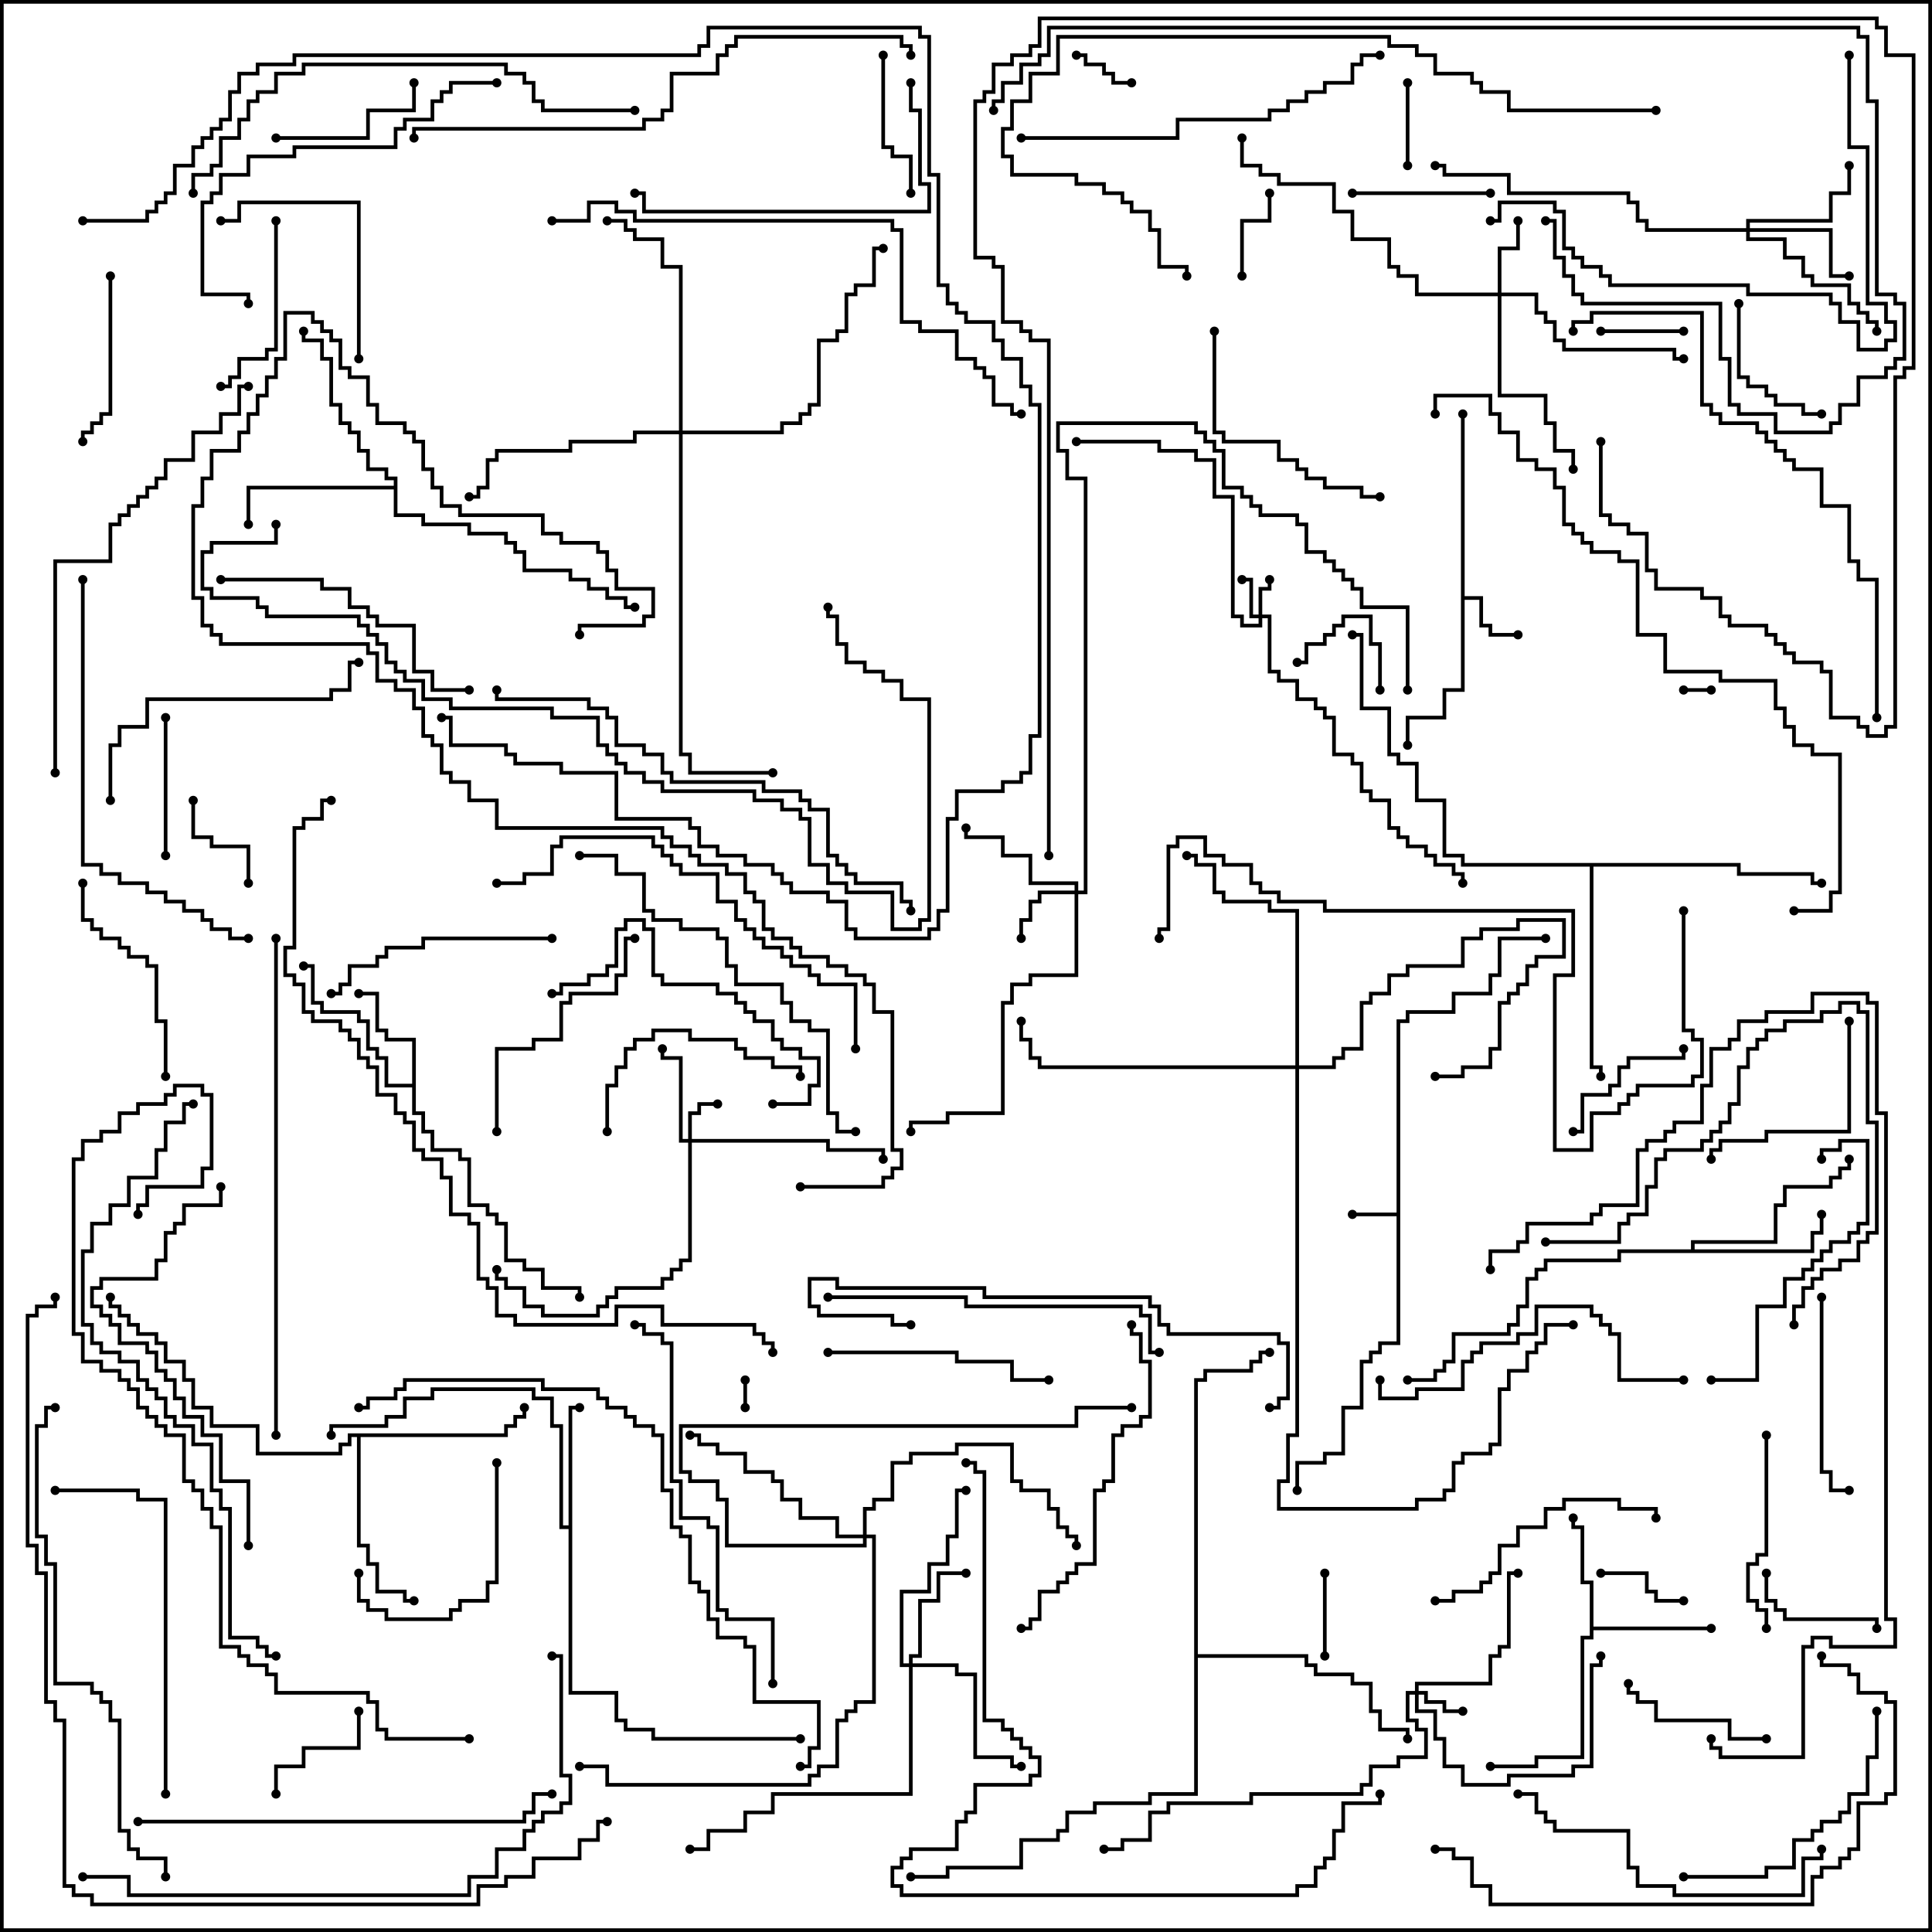 <svg version="1.1" width="105" height="105" xmlns="http://www.w3.org/2000/svg"><path d="M75.9,65.9L75.9,55.4L76.4,55.4L76.4,54.9L78.9,54.9L78.9,53.9L80.9,53.9L80.9,52.9L81.4,52.9L81.4,50.9L84,50.9L84,51.1L81.6,51.1L81.6,53.1L81.1,53.1L81.1,54.1L79.1,54.1L79.1,55.1L76.6,55.1L76.6,55.6L76.1,55.6L76.1,73.1L75.1,73.1L75.1,73.6L74.6,73.6L74.6,74.1L74.1,74.1L74.1,76.6L73.1,76.6L73.1,79.1L72.1,79.1L72.1,79.6L70.6,79.6L70.6,81L70.4,81L70.4,79.4L71.9,79.4L71.9,78.9L72.9,78.9L72.9,76.4L73.9,76.4L73.9,73.9L74.4,73.9L74.4,73.4L74.9,73.4L74.9,72.9L75.9,72.9L75.9,66.1L73.5,66.1L73.5,65.9z" stroke="none"/><path d="M79.4,22.5L79.6,22.5L79.6,32.4L80.6,32.4L80.6,33.9L81.1,33.9L81.1,34.4L82.5,34.4L82.5,34.6L80.9,34.6L80.9,34.1L80.4,34.1L80.4,32.6L79.6,32.6L79.6,37.6L78.6,37.6L78.6,39.1L76.6,39.1L76.6,40.5L76.4,40.5L76.4,38.9L78.4,38.9L78.4,37.4L79.4,37.4z" stroke="none"/><path d="M22.4,58.9L22.4,56.6L20.9,56.6L20.9,56.1L20.4,56.1L20.4,54.1L19.5,54.1L19.5,53.9L20.6,53.9L20.6,55.9L21.1,55.9L21.1,56.4L22.6,56.4L22.6,60.4L23.1,60.4L23.1,61.4L23.6,61.4L23.6,62.4L25.1,62.4L25.1,62.9L25.6,62.9L25.6,65.4L26.6,65.4L26.6,65.9L27.1,65.9L27.1,66.4L27.6,66.4L27.6,68.4L28.6,68.4L28.6,68.9L29.6,68.9L29.6,69.9L31.6,69.9L31.6,70.5L31.4,70.5L31.4,70.1L29.4,70.1L29.4,69.1L28.4,69.1L28.4,68.6L27.4,68.6L27.4,66.6L26.9,66.6L26.9,66.1L26.4,66.1L26.4,65.6L25.4,65.6L25.4,63.1L24.9,63.1L24.9,62.6L23.4,62.6L23.4,61.6L22.9,61.6L22.9,60.6L22.4,60.6L22.4,59.1L20.9,59.1L20.9,57.6L20.4,57.6L20.4,57.1L19.9,57.1L19.9,55.6L19.4,55.6L19.4,55.1L17.4,55.1L17.4,54.6L16.9,54.6L16.9,52.6L16.5,52.6L16.5,52.4L17.1,52.4L17.1,54.4L17.6,54.4L17.6,54.9L19.6,54.9L19.6,55.4L20.1,55.4L20.1,56.9L20.6,56.9L20.6,57.4L21.1,57.4L21.1,58.9z" stroke="none"/><path d="M86.4,86.1L85.9,86.1L85.9,83.1L85.4,83.1L85.4,82.5L85.6,82.5L85.6,82.9L86.1,82.9L86.1,85.9L86.6,85.9L86.6,88.4L93,88.4L93,88.6L86.6,88.6L86.6,89.1L86.1,89.1L86.1,95.6L83.6,95.6L83.6,96.1L81,96.1L81,95.9L83.4,95.9L83.4,95.4L85.9,95.4L85.9,88.9L86.4,88.9z" stroke="none"/><path d="M30.9,82.9L30.9,76.4L31.5,76.4L31.5,76.6L31.1,76.6L31.1,91.9L33.6,91.9L33.6,93.4L34.1,93.4L34.1,93.9L35.6,93.9L35.6,94.4L43.5,94.4L43.5,94.6L35.4,94.6L35.4,94.1L33.9,94.1L33.9,93.6L33.4,93.6L33.4,92.1L30.9,92.1L30.9,83.1L30.4,83.1L30.4,77.6L29.9,77.6L29.9,76.1L28.9,76.1L28.9,75.6L23.6,75.6L23.6,76.1L22.1,76.1L22.1,77.1L21.1,77.1L21.1,77.6L18.1,77.6L18.1,78L17.9,78L17.9,77.4L20.9,77.4L20.9,76.9L21.9,76.9L21.9,75.9L23.4,75.9L23.4,75.4L29.1,75.4L29.1,75.9L30.1,75.9L30.1,77.4L30.6,77.4L30.6,82.9z" stroke="none"/><path d="M91.9,67.9L91.9,67.4L96.4,67.4L96.4,65.4L96.9,65.4L96.9,64.4L99.4,64.4L99.4,63.9L99.9,63.9L99.9,63.4L100.4,63.4L100.4,63L100.6,63L100.6,63.6L100.1,63.6L100.1,64.1L99.6,64.1L99.6,64.6L97.1,64.6L97.1,65.6L96.6,65.6L96.6,67.6L92.1,67.6L92.1,67.9L98.4,67.9L98.4,66.9L98.9,66.9L98.9,66L99.1,66L99.1,67.1L98.6,67.1L98.6,68.1L88.1,68.1L88.1,68.6L84.1,68.6L84.1,69.1L83.6,69.1L83.6,69.6L83.1,69.6L83.1,71.1L82.6,71.1L82.6,72.1L82.1,72.1L82.1,72.6L79.1,72.6L79.1,74.1L78.6,74.1L78.6,74.6L78.1,74.6L78.1,75.1L76.5,75.1L76.5,74.9L77.9,74.9L77.9,74.4L78.4,74.4L78.4,73.9L78.9,73.9L78.9,72.4L81.9,72.4L81.9,71.9L82.4,71.9L82.4,70.9L82.9,70.9L82.9,69.4L83.4,69.4L83.4,68.9L83.9,68.9L83.9,68.4L87.9,68.4L87.9,67.9z" stroke="none"/><path d="M21.4,26.4L21.4,26.1L20.9,26.1L20.9,25.6L19.9,25.6L19.9,24.6L19.4,24.6L19.4,23.6L18.9,23.6L18.9,23.1L18.4,23.1L18.4,22.1L17.9,22.1L17.9,19.6L17.4,19.6L17.4,18.6L16.4,18.6L16.4,18L16.6,18L16.6,18.4L17.6,18.4L17.6,19.4L18.1,19.4L18.1,21.9L18.6,21.9L18.6,22.9L19.1,22.9L19.1,23.4L19.6,23.4L19.6,24.4L20.1,24.4L20.1,25.4L21.1,25.4L21.1,25.9L21.6,25.9L21.6,27.9L23.1,27.9L23.1,28.4L25.6,28.4L25.6,28.9L27.6,28.9L27.6,29.4L28.1,29.4L28.1,29.9L28.6,29.9L28.6,30.9L31.1,30.9L31.1,31.4L32.1,31.4L32.1,31.9L33.1,31.9L33.1,32.4L34.1,32.4L34.1,32.9L34.5,32.9L34.5,33.1L33.9,33.1L33.9,32.6L32.9,32.6L32.9,32.1L31.9,32.1L31.9,31.6L30.9,31.6L30.9,31.1L28.4,31.1L28.4,30.1L27.9,30.1L27.9,29.6L27.4,29.6L27.4,29.1L25.4,29.1L25.4,28.6L22.9,28.6L22.9,28.1L21.4,28.1L21.4,26.6L13.6,26.6L13.6,28.5L13.4,28.5L13.4,26.4z" stroke="none"/><path d="M27.4,77.9L27.4,77.4L27.9,77.4L27.9,76.9L28.4,76.9L28.4,76.5L28.6,76.5L28.6,77.1L28.1,77.1L28.1,77.6L27.6,77.6L27.6,78.1L19.6,78.1L19.6,83.9L20.1,83.9L20.1,84.9L20.6,84.9L20.6,86.4L22.1,86.4L22.1,86.9L22.5,86.9L22.5,87.1L21.9,87.1L21.9,86.6L20.4,86.6L20.4,85.1L19.9,85.1L19.9,84.1L19.4,84.1L19.4,78.1L19.1,78.1L19.1,78.6L18.6,78.6L18.6,79.1L13.9,79.1L13.9,77.6L11.4,77.6L11.4,76.6L10.4,76.6L10.4,75.1L9.9,75.1L9.9,74.1L8.9,74.1L8.9,73.1L8.4,73.1L8.4,72.6L7.4,72.6L7.4,72.1L6.9,72.1L6.9,71.6L6.4,71.6L6.4,71.1L5.9,71.1L5.9,70.5L6.1,70.5L6.1,70.9L6.6,70.9L6.6,71.4L7.1,71.4L7.1,71.9L7.6,71.9L7.6,72.4L8.6,72.4L8.6,72.9L9.1,72.9L9.1,73.9L10.1,73.9L10.1,74.9L10.6,74.9L10.6,76.4L11.6,76.4L11.6,77.4L14.1,77.4L14.1,78.9L18.4,78.9L18.4,78.4L18.9,78.4L18.9,77.9z" stroke="none"/><path d="M94.6,46.9L94.6,47.4L98.6,47.4L98.6,47.9L99,47.9L99,48.1L98.4,48.1L98.4,47.6L94.4,47.6L94.4,47.1L86.6,47.1L86.6,57.9L87.1,57.9L87.1,58.5L86.9,58.5L86.9,58.1L86.4,58.1L86.4,47.1L79.4,47.1L79.4,46.6L78.4,46.6L78.4,43.6L76.9,43.6L76.9,41.6L75.9,41.6L75.9,41.1L75.4,41.1L75.4,38.6L73.9,38.6L73.9,34.6L73.5,34.6L73.5,34.4L74.1,34.4L74.1,38.4L75.6,38.4L75.6,40.9L76.1,40.9L76.1,41.4L77.1,41.4L77.1,43.4L78.6,43.4L78.6,46.4L79.6,46.4L79.6,46.9z" stroke="none"/><path d="M64.9,74.9L65.4,74.9L65.4,74.4L67.9,74.4L67.9,73.9L68.4,73.9L68.4,73.4L69,73.4L69,73.6L68.6,73.6L68.6,74.1L68.1,74.1L68.1,74.6L65.6,74.6L65.6,75.1L65.1,75.1L65.1,89.9L71.1,89.9L71.1,90.4L71.6,90.4L71.6,90.9L73.6,90.9L73.6,91.4L74.6,91.4L74.6,92.9L75.1,92.9L75.1,93.9L76.6,93.9L76.6,94.5L76.4,94.5L76.4,94.1L74.9,94.1L74.9,93.1L74.4,93.1L74.4,91.6L73.4,91.6L73.4,91.1L71.4,91.1L71.4,90.6L70.9,90.6L70.9,90.1L65.1,90.1L65.1,97.6L62.6,97.6L62.6,98.1L59.6,98.1L59.6,98.6L58.1,98.6L58.1,99.6L57.6,99.6L57.6,100.1L55.6,100.1L55.6,101.6L51.6,101.6L51.6,102.1L49.5,102.1L49.5,101.9L51.4,101.9L51.4,101.4L55.4,101.4L55.4,99.9L57.4,99.9L57.4,99.4L57.9,99.4L57.9,98.4L59.4,98.4L59.4,97.9L62.4,97.9L62.4,97.4L64.9,97.4z" stroke="none"/><path d="M68.4,33.4L68.4,31.9L68.9,31.9L68.9,31.5L69.1,31.5L69.1,32.1L68.6,32.1L68.6,33.4L69.1,33.4L69.1,36.4L69.6,36.4L69.6,36.9L70.6,36.9L70.6,37.9L71.6,37.9L71.6,38.4L72.1,38.4L72.1,38.9L72.6,38.9L72.6,40.9L73.6,40.9L73.6,41.4L74.1,41.4L74.1,42.9L74.6,42.9L74.6,43.4L75.6,43.4L75.6,44.9L76.1,44.9L76.1,45.4L76.6,45.4L76.6,45.9L77.6,45.9L77.6,46.4L78.1,46.4L78.1,46.9L79.1,46.9L79.1,47.4L79.6,47.4L79.6,48L79.4,48L79.4,47.6L78.9,47.6L78.9,47.1L77.9,47.1L77.9,46.6L77.4,46.6L77.4,46.1L76.4,46.1L76.4,45.6L75.9,45.6L75.9,45.1L75.4,45.1L75.4,43.6L74.4,43.6L74.4,43.1L73.9,43.1L73.9,41.6L73.4,41.6L73.4,41.1L72.4,41.1L72.4,39.1L71.9,39.1L71.9,38.6L71.4,38.6L71.4,38.1L70.4,38.1L70.4,37.1L69.4,37.1L69.4,36.6L68.9,36.6L68.9,33.6L68.6,33.6L68.6,34.1L67.4,34.1L67.4,33.6L66.9,33.6L66.9,27.1L65.9,27.1L65.9,25.1L64.9,25.1L64.9,24.6L62.9,24.6L62.9,24.1L58.5,24.1L58.5,23.9L63.1,23.9L63.1,24.4L65.1,24.4L65.1,24.9L66.1,24.9L66.1,26.9L67.1,26.9L67.1,33.4L67.6,33.4L67.6,33.9L68.4,33.9L68.4,33.6L67.9,33.6L67.9,31.6L67.5,31.6L67.5,31.4L68.1,31.4L68.1,33.4z" stroke="none"/><path d="M37.4,61.9L37.4,60.4L37.9,60.4L37.9,59.9L39,59.9L39,60.1L38.1,60.1L38.1,60.6L37.6,60.6L37.6,61.9L45.1,61.9L45.1,62.4L48.1,62.4L48.1,63L47.9,63L47.9,62.6L44.9,62.6L44.9,62.1L37.6,62.1L37.6,68.6L37.1,68.6L37.1,69.1L36.6,69.1L36.6,69.6L36.1,69.6L36.1,70.1L33.6,70.1L33.6,70.6L33.1,70.6L33.1,71.1L32.6,71.1L32.6,71.6L29.4,71.6L29.4,71.1L28.4,71.1L28.4,70.1L27.4,70.1L27.4,69.6L26.9,69.6L26.9,69L27.1,69L27.1,69.4L27.6,69.4L27.6,69.9L28.6,69.9L28.6,70.9L29.6,70.9L29.6,71.4L32.4,71.4L32.4,70.9L32.9,70.9L32.9,70.4L33.4,70.4L33.4,69.9L35.9,69.9L35.9,69.4L36.4,69.4L36.4,68.9L36.9,68.9L36.9,68.4L37.4,68.4L37.4,62.1L36.9,62.1L36.9,57.6L35.9,57.6L35.9,57L36.1,57L36.1,57.4L37.1,57.4L37.1,61.9z" stroke="none"/><path d="M76.9,91.9L76.9,91.4L80.9,91.4L80.9,89.9L81.4,89.9L81.4,89.4L81.9,89.4L81.9,85.4L82.5,85.4L82.5,85.6L82.1,85.6L82.1,89.6L81.6,89.6L81.6,90.1L81.1,90.1L81.1,91.6L77.1,91.6L77.1,91.9L77.6,91.9L77.6,92.4L78.6,92.4L78.6,92.9L79.5,92.9L79.5,93.1L78.4,93.1L78.4,92.6L77.4,92.6L77.4,92.1L77.1,92.1L77.1,92.9L78.1,92.9L78.1,94.4L78.6,94.4L78.6,95.9L79.6,95.9L79.6,96.9L81.9,96.9L81.9,96.4L85.4,96.4L85.4,95.9L86.4,95.9L86.4,90.4L86.9,90.4L86.9,90L87.1,90L87.1,90.6L86.6,90.6L86.6,96.1L85.6,96.1L85.6,96.6L82.1,96.6L82.1,97.1L79.4,97.1L79.4,96.1L78.4,96.1L78.4,94.6L77.9,94.6L77.9,93.1L76.9,93.1L76.9,92.1L76.6,92.1L76.6,93.4L77.1,93.4L77.1,93.9L77.6,93.9L77.6,95.6L76.1,95.6L76.1,96.1L74.6,96.1L74.6,97.1L74.1,97.1L74.1,97.6L68.1,97.6L68.1,98.1L63.6,98.1L63.6,98.6L62.6,98.6L62.6,100.1L61.1,100.1L61.1,100.6L60,100.6L60,100.4L60.9,100.4L60.9,99.9L62.4,99.9L62.4,98.4L63.4,98.4L63.4,97.9L67.9,97.9L67.9,97.4L73.9,97.4L73.9,96.9L74.4,96.9L74.4,95.9L75.9,95.9L75.9,95.4L77.4,95.4L77.4,94.1L76.9,94.1L76.9,93.6L76.4,93.6L76.4,91.9z" stroke="none"/><path d="M58.4,48.4L58.4,48.1L55.9,48.1L55.9,46.6L54.4,46.6L54.4,45.6L52.4,45.6L52.4,45L52.6,45L52.6,45.4L54.6,45.4L54.6,46.4L56.1,46.4L56.1,47.9L58.6,47.9L58.6,48.4L58.9,48.4L58.9,26.1L57.9,26.1L57.9,24.6L57.4,24.6L57.4,22.9L65.1,22.9L65.1,23.4L65.6,23.4L65.6,23.9L66.1,23.9L66.1,24.4L66.6,24.4L66.6,26.4L67.6,26.4L67.6,26.9L68.1,26.9L68.1,27.4L68.6,27.4L68.6,27.9L70.6,27.9L70.6,28.4L71.1,28.4L71.1,29.9L72.1,29.9L72.1,30.4L72.6,30.4L72.6,30.9L73.1,30.9L73.1,31.4L73.6,31.4L73.6,31.9L74.1,31.9L74.1,32.9L76.6,32.9L76.6,37.5L76.4,37.5L76.4,33.1L73.9,33.1L73.9,32.1L73.4,32.1L73.4,31.6L72.9,31.6L72.9,31.1L72.4,31.1L72.4,30.6L71.9,30.6L71.9,30.1L70.9,30.1L70.9,28.6L70.4,28.6L70.4,28.1L68.4,28.1L68.4,27.6L67.9,27.6L67.9,27.1L67.4,27.1L67.4,26.6L66.4,26.6L66.4,24.6L65.9,24.6L65.9,24.1L65.4,24.1L65.4,23.6L64.9,23.6L64.9,23.1L57.6,23.1L57.6,24.4L58.1,24.4L58.1,25.9L59.1,25.9L59.1,48.6L58.6,48.6L58.6,53.1L56.1,53.1L56.1,53.6L55.1,53.6L55.1,54.6L54.6,54.6L54.6,60.6L51.6,60.6L51.6,61.1L49.6,61.1L49.6,61.5L49.4,61.5L49.4,60.9L51.4,60.9L51.4,60.4L54.4,60.4L54.4,54.4L54.9,54.4L54.9,53.4L55.9,53.4L55.9,52.9L58.4,52.9L58.4,48.6L56.6,48.6L56.6,49.1L56.1,49.1L56.1,50.1L55.6,50.1L55.6,51L55.4,51L55.4,49.9L55.9,49.9L55.9,48.9L56.4,48.9L56.4,48.4z" stroke="none"/><path d="M81.4,15.9L81.4,13.4L82.4,13.4L82.4,12L82.6,12L82.6,13.6L81.6,13.6L81.6,15.9L83.6,15.9L83.6,16.9L84.1,16.9L84.1,17.4L84.6,17.4L84.6,18.4L85.1,18.4L85.1,18.9L91.1,18.9L91.1,19.4L91.5,19.4L91.5,19.6L90.9,19.6L90.9,19.1L84.9,19.1L84.9,18.6L84.4,18.6L84.4,17.6L83.9,17.6L83.9,17.1L83.4,17.1L83.4,16.1L81.6,16.1L81.6,21.4L84.1,21.4L84.1,22.9L84.6,22.9L84.6,24.4L85.6,24.4L85.6,25.5L85.4,25.5L85.4,24.6L84.4,24.6L84.4,23.1L83.9,23.1L83.9,21.6L81.4,21.6L81.4,16.1L76.9,16.1L76.9,15.1L75.9,15.1L75.9,14.6L75.4,14.6L75.4,13.1L73.4,13.1L73.4,11.6L72.4,11.6L72.4,10.1L69.4,10.1L69.4,9.6L68.4,9.6L68.4,9.1L67.4,9.1L67.4,7.5L67.6,7.5L67.6,8.9L68.6,8.9L68.6,9.4L69.6,9.4L69.6,9.9L72.6,9.9L72.6,11.4L73.6,11.4L73.6,12.9L75.6,12.9L75.6,14.4L76.1,14.4L76.1,14.9L77.1,14.9L77.1,15.9z" stroke="none"/><path d="M49.4,90.4L49.4,89.9L49.9,89.9L49.9,86.9L50.9,86.9L50.9,85.4L52.5,85.4L52.5,85.6L51.1,85.6L51.1,87.1L50.1,87.1L50.1,90.1L49.6,90.1L49.6,90.4L52.1,90.4L52.1,90.9L53.1,90.9L53.1,95.4L55.1,95.4L55.1,95.9L55.5,95.9L55.5,96.1L54.9,96.1L54.9,95.6L52.9,95.6L52.9,91.1L51.9,91.1L51.9,90.6L49.6,90.6L49.6,97.6L42.1,97.6L42.1,98.6L40.6,98.6L40.6,99.6L38.6,99.6L38.6,100.6L37.5,100.6L37.5,100.4L38.4,100.4L38.4,99.4L40.4,99.4L40.4,98.4L41.9,98.4L41.9,97.4L49.4,97.4L49.4,90.6L48.9,90.6L48.9,86.4L50.4,86.4L50.4,84.9L51.4,84.9L51.4,83.4L51.9,83.4L51.9,80.9L52.5,80.9L52.5,81.1L52.1,81.1L52.1,83.6L51.6,83.6L51.6,85.1L50.6,85.1L50.6,86.6L49.1,86.6L49.1,90.4z" stroke="none"/><path d="M94.9,12.4L94.9,11.9L99.4,11.9L99.4,10.4L100.4,10.4L100.4,9L100.6,9L100.6,10.6L99.6,10.6L99.6,12.1L95.1,12.1L95.1,12.4L99.6,12.4L99.6,14.9L100.5,14.9L100.5,15.1L99.4,15.1L99.4,12.6L95.1,12.6L95.1,12.9L97.1,12.9L97.1,13.9L98.1,13.9L98.1,14.9L98.6,14.9L98.6,15.4L100.6,15.4L100.6,16.4L101.1,16.4L101.1,16.9L101.6,16.9L101.6,17.4L102.1,17.4L102.1,18L101.9,18L101.9,17.6L101.4,17.6L101.4,17.1L100.9,17.1L100.9,16.6L100.4,16.6L100.4,15.6L98.4,15.6L98.4,15.1L97.9,15.1L97.9,14.1L96.9,14.1L96.9,13.1L94.9,13.1L94.9,12.6L89.4,12.6L89.4,12.1L88.9,12.1L88.9,11.1L88.4,11.1L88.4,10.6L81.9,10.6L81.9,9.6L78.4,9.6L78.4,9.1L78,9.1L78,8.9L78.6,8.9L78.6,9.4L82.1,9.4L82.1,10.4L88.6,10.4L88.6,10.9L89.1,10.9L89.1,11.9L89.6,11.9L89.6,12.4z" stroke="none"/><path d="M70.4,57.9L70.4,49.6L68.9,49.6L68.9,49.1L66.4,49.1L66.4,48.6L65.9,48.6L65.9,47.1L64.9,47.1L64.9,46.6L64.5,46.6L64.5,46.4L65.1,46.4L65.1,46.9L66.1,46.9L66.1,48.4L66.6,48.4L66.6,48.9L69.1,48.9L69.1,49.4L70.6,49.4L70.6,57.9L72.4,57.9L72.4,57.4L72.9,57.4L72.9,56.9L73.9,56.9L73.9,54.4L74.4,54.4L74.4,53.9L75.4,53.9L75.4,52.9L76.4,52.9L76.4,52.4L79.4,52.4L79.4,50.9L80.4,50.9L80.4,50.4L82.4,50.4L82.4,49.9L85.1,49.9L85.1,52.1L83.6,52.1L83.6,52.6L83.1,52.6L83.1,53.6L82.6,53.6L82.6,54.1L82.1,54.1L82.1,54.6L81.6,54.6L81.6,57.1L81.1,57.1L81.1,58.1L79.6,58.1L79.6,58.6L78,58.6L78,58.4L79.4,58.4L79.4,57.9L80.9,57.9L80.9,56.9L81.4,56.9L81.4,54.4L81.9,54.4L81.9,53.9L82.4,53.9L82.4,53.4L82.9,53.4L82.9,52.4L83.4,52.4L83.4,51.9L84.9,51.9L84.9,50.1L82.6,50.1L82.6,50.6L80.6,50.6L80.6,51.1L79.6,51.1L79.6,52.6L76.6,52.6L76.6,53.1L75.6,53.1L75.6,54.1L74.6,54.1L74.6,54.6L74.1,54.6L74.1,57.1L73.1,57.1L73.1,57.6L72.6,57.6L72.6,58.1L70.6,58.1L70.6,78.1L70.1,78.1L70.1,80.6L69.6,80.6L69.6,81.9L76.9,81.9L76.9,81.4L78.4,81.4L78.4,80.9L78.9,80.9L78.9,79.4L79.4,79.4L79.4,78.9L80.9,78.9L80.9,78.4L81.4,78.4L81.4,75.4L81.9,75.4L81.9,74.4L82.9,74.4L82.9,73.4L83.4,73.4L83.4,72.9L83.9,72.9L83.9,71.9L85.5,71.9L85.5,72.1L84.1,72.1L84.1,73.1L83.6,73.1L83.6,73.6L83.1,73.6L83.1,74.6L82.1,74.6L82.1,75.6L81.6,75.6L81.6,78.6L81.1,78.6L81.1,79.1L79.6,79.1L79.6,79.6L79.1,79.6L79.1,81.1L78.6,81.1L78.6,81.6L77.1,81.6L77.1,82.1L69.4,82.1L69.4,80.4L69.9,80.4L69.9,77.9L70.4,77.9L70.4,58.1L56.4,58.1L56.4,57.6L55.9,57.6L55.9,56.6L55.4,56.6L55.4,55.5L55.6,55.5L55.6,56.4L56.1,56.4L56.1,57.4L56.6,57.4L56.6,57.9z" stroke="none"/><path d="M46.9,83.4L46.9,81.9L47.4,81.9L47.4,81.4L48.4,81.4L48.4,79.4L49.4,79.4L49.4,78.9L51.9,78.9L51.9,78.4L55.1,78.4L55.1,80.4L55.6,80.4L55.6,80.9L57.1,80.9L57.1,81.9L57.6,81.9L57.6,82.9L58.1,82.9L58.1,83.4L58.6,83.4L58.6,84L58.4,84L58.4,83.6L57.9,83.6L57.9,83.1L57.4,83.1L57.4,82.1L56.9,82.1L56.9,81.1L55.4,81.1L55.4,80.6L54.9,80.6L54.9,78.6L52.1,78.6L52.1,79.1L49.6,79.1L49.6,79.6L48.6,79.6L48.6,81.6L47.6,81.6L47.6,82.1L47.1,82.1L47.1,83.4L47.6,83.4L47.6,92.6L46.6,92.6L46.6,93.1L46.1,93.1L46.1,93.6L45.6,93.6L45.6,96.1L44.6,96.1L44.6,96.6L44.1,96.6L44.1,97.1L32.9,97.1L32.9,96.1L31.5,96.1L31.5,95.9L33.1,95.9L33.1,96.9L43.9,96.9L43.9,96.4L44.4,96.4L44.4,95.9L45.4,95.9L45.4,93.4L45.9,93.4L45.9,92.9L46.4,92.9L46.4,92.4L47.4,92.4L47.4,83.6L47.1,83.6L47.1,84.1L39.4,84.1L39.4,81.6L38.9,81.6L38.9,80.6L37.4,80.6L37.4,80.1L36.9,80.1L36.9,77.4L58.4,77.4L58.4,76.4L61.5,76.4L61.5,76.6L58.6,76.6L58.6,77.6L37.1,77.6L37.1,79.9L37.6,79.9L37.6,80.4L39.1,80.4L39.1,81.4L39.6,81.4L39.6,83.9L46.9,83.9L46.9,83.6L45.4,83.6L45.4,82.6L43.4,82.6L43.4,81.6L42.4,81.6L42.4,80.6L41.9,80.6L41.9,80.1L40.4,80.1L40.4,79.1L38.9,79.1L38.9,78.6L37.9,78.6L37.9,78.1L37.5,78.1L37.5,77.9L38.1,77.9L38.1,78.4L39.1,78.4L39.1,78.9L40.6,78.9L40.6,79.9L42.1,79.9L42.1,80.4L42.6,80.4L42.6,81.4L43.6,81.4L43.6,82.4L45.6,82.4L45.6,83.4z" stroke="none"/><path d="M36.9,23.4L36.9,14.6L35.9,14.6L35.9,13.1L34.4,13.1L34.4,12.6L33.9,12.6L33.9,12.1L33,12.1L33,11.9L34.1,11.9L34.1,12.4L34.6,12.4L34.6,12.9L36.1,12.9L36.1,14.4L37.1,14.4L37.1,23.4L42.4,23.4L42.4,22.9L43.4,22.9L43.4,22.4L43.9,22.4L43.9,21.9L44.4,21.9L44.4,18.4L45.4,18.4L45.4,17.9L45.9,17.9L45.9,15.9L46.4,15.9L46.4,15.4L47.4,15.4L47.4,13.4L48,13.4L48,13.6L47.6,13.6L47.6,15.6L46.6,15.6L46.6,16.1L46.1,16.1L46.1,18.1L45.6,18.1L45.6,18.6L44.6,18.6L44.6,22.1L44.1,22.1L44.1,22.6L43.6,22.6L43.6,23.1L42.6,23.1L42.6,23.6L37.1,23.6L37.1,40.9L37.6,40.9L37.6,41.9L42,41.9L42,42.1L37.4,42.1L37.4,41.1L36.9,41.1L36.9,23.6L34.6,23.6L34.6,24.1L31.1,24.1L31.1,24.6L27.1,24.6L27.1,25.1L26.6,25.1L26.6,26.6L26.1,26.6L26.1,27.1L25.5,27.1L25.5,26.9L25.9,26.9L25.9,26.4L26.4,26.4L26.4,24.9L26.9,24.9L26.9,24.4L30.9,24.4L30.9,23.9L34.4,23.9L34.4,23.4z" stroke="none"/><path d="M40.4,75L40.6,75L40.6,76.5L40.4,76.5z" stroke="none"/><path d="M93,37.4L93,37.6L91.5,37.6L91.5,37.4z" stroke="none"/><path d="M58.5,3.1L58.5,2.9L59.1,2.9L59.1,3.4L60.1,3.4L60.1,3.9L60.6,3.9L60.6,4.4L61.5,4.4L61.5,4.6L60.4,4.6L60.4,4.1L59.9,4.1L59.9,3.6L58.9,3.6L58.9,3.1z" stroke="none"/><path d="M76.4,4.5L76.6,4.5L76.6,9L76.4,9z" stroke="none"/><path d="M72.1,90L71.9,90L71.9,85.5L72.1,85.5z" stroke="none"/><path d="M91.5,17.9L91.5,18.1L87,18.1L87,17.9z" stroke="none"/><path d="M75.1,37.5L74.9,37.5L74.9,35.1L74.4,35.1L74.4,33.6L73.1,33.6L73.1,34.1L72.6,34.1L72.6,34.6L72.1,34.6L72.1,35.1L71.1,35.1L71.1,36.1L70.5,36.1L70.5,35.9L70.9,35.9L70.9,34.9L71.9,34.9L71.9,34.4L72.4,34.4L72.4,33.9L72.9,33.9L72.9,33.4L74.6,33.4L74.6,34.9L75.1,34.9z" stroke="none"/><path d="M67.6,15L67.4,15L67.4,11.9L68.9,11.9L68.9,10.5L69.1,10.5L69.1,12.1L67.6,12.1z" stroke="none"/><path d="M87,85.6L87,85.4L89.6,85.4L89.6,86.4L90.1,86.4L90.1,86.9L91.5,86.9L91.5,87.1L89.9,87.1L89.9,86.6L89.4,86.6L89.4,85.6z" stroke="none"/><path d="M10.4,43.5L10.6,43.5L10.6,45.4L11.6,45.4L11.6,45.9L13.6,45.9L13.6,48L13.4,48L13.4,46.1L11.4,46.1L11.4,45.6L10.4,45.6z" stroke="none"/><path d="M19.4,93L19.6,93L19.6,95.1L16.6,95.1L16.6,96.1L15.1,96.1L15.1,97.5L14.9,97.5L14.9,95.9L16.4,95.9L16.4,94.9L19.4,94.9z" stroke="none"/><path d="M95.9,85.5L96.1,85.5L96.1,86.9L96.6,86.9L96.6,87.4L97.1,87.4L97.1,87.9L102.1,87.9L102.1,88.5L101.9,88.5L101.9,88.1L96.9,88.1L96.9,87.6L96.4,87.6L96.4,87.1L95.9,87.1z" stroke="none"/><path d="M81,10.4L81,10.6L73.5,10.6L73.5,10.4z" stroke="none"/><path d="M94.4,16.5L94.6,16.5L94.6,20.4L95.1,20.4L95.1,20.9L96.1,20.9L96.1,21.4L96.6,21.4L96.6,21.9L98.1,21.9L98.1,22.4L99,22.4L99,22.6L97.9,22.6L97.9,22.1L96.4,22.1L96.4,21.6L95.9,21.6L95.9,21.1L94.9,21.1L94.9,20.6L94.4,20.6z" stroke="none"/><path d="M8.9,39L9.1,39L9.1,46.5L8.9,46.5z" stroke="none"/><path d="M91.4,57L91.6,57L91.6,57.6L88.6,57.6L88.6,58.1L88.1,58.1L88.1,59.1L87.6,59.1L87.6,59.6L86.1,59.6L86.1,61.6L85.5,61.6L85.5,61.4L85.9,61.4L85.9,59.4L87.4,59.4L87.4,58.9L87.9,58.9L87.9,57.9L88.4,57.9L88.4,57.4L91.4,57.4z" stroke="none"/><path d="M47.9,3L48.1,3L48.1,7.9L48.6,7.9L48.6,8.4L49.6,8.4L49.6,10.5L49.4,10.5L49.4,8.6L48.4,8.6L48.4,8.1L47.9,8.1z" stroke="none"/><path d="M96,94.4L96,94.6L93.9,94.6L93.9,93.6L89.9,93.6L89.9,92.6L88.9,92.6L88.9,92.1L88.4,92.1L88.4,91.5L88.6,91.5L88.6,91.9L89.1,91.9L89.1,92.4L90.1,92.4L90.1,93.4L94.1,93.4L94.1,94.4z" stroke="none"/><path d="M15,7.6L15,7.4L19.9,7.4L19.9,5.9L22.4,5.9L22.4,4.5L22.6,4.5L22.6,6.1L20.1,6.1L20.1,7.6z" stroke="none"/><path d="M5.9,15L6.1,15L6.1,22.6L5.6,22.6L5.6,23.1L5.1,23.1L5.1,23.6L4.6,23.6L4.6,24L4.4,24L4.4,23.4L4.9,23.4L4.9,22.9L5.4,22.9L5.4,22.4L5.9,22.4z" stroke="none"/><path d="M14.9,12L15.1,12L15.1,19.1L14.6,19.1L14.6,19.6L13.1,19.6L13.1,20.6L12.6,20.6L12.6,21.1L12,21.1L12,20.9L12.4,20.9L12.4,20.4L12.9,20.4L12.9,19.4L14.4,19.4L14.4,18.9L14.9,18.9z" stroke="none"/><path d="M26.9,79.5L27.1,79.5L27.1,86.1L26.6,86.1L26.6,87.1L25.1,87.1L25.1,87.6L24.6,87.6L24.6,88.1L20.9,88.1L20.9,87.6L19.9,87.6L19.9,87.1L19.4,87.1L19.4,85.5L19.6,85.5L19.6,86.9L20.1,86.9L20.1,87.4L21.1,87.4L21.1,87.9L24.4,87.9L24.4,87.4L24.9,87.4L24.9,86.9L26.4,86.9L26.4,85.9L26.9,85.9z" stroke="none"/><path d="M95.9,78L96.1,78L96.1,84.6L95.6,84.6L95.6,85.1L95.1,85.1L95.1,86.9L95.6,86.9L95.6,87.4L96.1,87.4L96.1,88.5L95.9,88.5L95.9,87.6L95.4,87.6L95.4,87.1L94.9,87.1L94.9,84.9L95.4,84.9L95.4,84.4L95.9,84.4z" stroke="none"/><path d="M19.6,19.5L19.4,19.5L19.4,11.1L13.1,11.1L13.1,12.1L12,12.1L12,11.9L12.9,11.9L12.9,10.9L19.6,10.9z" stroke="none"/><path d="M100.4,55.5L100.6,55.5L100.6,61.6L96.1,61.6L96.1,62.1L93.6,62.1L93.6,62.6L93.1,62.6L93.1,63L92.9,63L92.9,62.4L93.4,62.4L93.4,61.9L95.9,61.9L95.9,61.4L100.4,61.4z" stroke="none"/><path d="M98.9,70.5L99.1,70.5L99.1,79.9L99.6,79.9L99.6,80.9L100.5,80.9L100.5,81.1L99.4,81.1L99.4,80.1L98.9,80.1z" stroke="none"/><path d="M33.1,61.5L32.9,61.5L32.9,58.9L33.4,58.9L33.4,57.9L33.9,57.9L33.9,56.9L34.4,56.9L34.4,56.4L35.4,56.4L35.4,55.9L37.6,55.9L37.6,56.4L40.1,56.4L40.1,56.9L40.6,56.9L40.6,57.4L42.1,57.4L42.1,57.9L43.6,57.9L43.6,58.5L43.4,58.5L43.4,58.1L41.9,58.1L41.9,57.6L40.4,57.6L40.4,57.1L39.9,57.1L39.9,56.6L37.4,56.6L37.4,56.1L35.6,56.1L35.6,56.6L34.6,56.6L34.6,57.1L34.1,57.1L34.1,58.1L33.6,58.1L33.6,59.1L33.1,59.1z" stroke="none"/><path d="M9.1,58.5L8.9,58.5L8.9,55.6L8.4,55.6L8.4,52.6L7.9,52.6L7.9,52.1L6.9,52.1L6.9,51.6L6.4,51.6L6.4,51.1L5.4,51.1L5.4,50.6L4.9,50.6L4.9,50.1L4.4,50.1L4.4,48L4.6,48L4.6,49.9L5.1,49.9L5.1,50.4L5.6,50.4L5.6,50.9L6.6,50.9L6.6,51.4L7.1,51.4L7.1,51.9L8.1,51.9L8.1,52.4L8.6,52.4L8.6,55.4L9.1,55.4z" stroke="none"/><path d="M45,73.6L45,73.4L52.1,73.4L52.1,73.9L55.1,73.9L55.1,74.9L57,74.9L57,75.1L54.9,75.1L54.9,74.1L51.9,74.1L51.9,73.6z" stroke="none"/><path d="M30,50.9L30,51.1L23.1,51.1L23.1,51.6L21.1,51.6L21.1,52.1L20.6,52.1L20.6,52.6L19.1,52.6L19.1,53.6L18.6,53.6L18.6,54.1L18,54.1L18,53.9L18.4,53.9L18.4,53.4L18.9,53.4L18.9,52.4L20.4,52.4L20.4,51.9L20.9,51.9L20.9,51.4L22.9,51.4L22.9,50.9z" stroke="none"/><path d="M65.9,18L66.1,18L66.1,23.4L66.6,23.4L66.6,23.9L69.6,23.9L69.6,24.9L70.6,24.9L70.6,25.4L71.1,25.4L71.1,25.9L72.1,25.9L72.1,26.4L74.1,26.4L74.1,26.9L75,26.9L75,27.1L73.9,27.1L73.9,26.6L71.9,26.6L71.9,26.1L70.9,26.1L70.9,25.6L70.4,25.6L70.4,25.1L69.4,25.1L69.4,24.1L66.4,24.1L66.4,23.6L65.9,23.6z" stroke="none"/><path d="M90.1,82.5L89.9,82.5L89.9,82.1L87.9,82.1L87.9,81.6L85.1,81.6L85.1,82.1L84.1,82.1L84.1,83.1L82.6,83.1L82.6,84.1L81.6,84.1L81.6,85.6L81.1,85.6L81.1,86.1L80.6,86.1L80.6,86.6L79.1,86.6L79.1,87.1L78,87.1L78,86.9L78.9,86.9L78.9,86.4L80.4,86.4L80.4,85.9L80.9,85.9L80.9,85.4L81.4,85.4L81.4,83.9L82.4,83.9L82.4,82.9L83.9,82.9L83.9,81.9L84.9,81.9L84.9,81.4L88.1,81.4L88.1,81.9L90.1,81.9z" stroke="none"/><path d="M27.1,61.5L26.9,61.5L26.9,56.9L28.9,56.9L28.9,56.4L30.4,56.4L30.4,54.4L30.9,54.4L30.9,53.9L33.4,53.9L33.4,52.9L33.9,52.9L33.9,50.9L34.5,50.9L34.5,51.1L34.1,51.1L34.1,53.1L33.6,53.1L33.6,54.1L31.1,54.1L31.1,54.6L30.6,54.6L30.6,56.6L29.1,56.6L29.1,57.1L27.1,57.1z" stroke="none"/><path d="M30,54.1L30,53.9L30.4,53.9L30.4,53.4L31.9,53.4L31.9,52.9L32.9,52.9L32.9,52.4L33.4,52.4L33.4,50.4L33.9,50.4L33.9,49.9L35.1,49.9L35.1,50.4L35.6,50.4L35.6,52.9L36.1,52.9L36.1,53.4L39.1,53.4L39.1,53.9L40.1,53.9L40.1,54.4L40.6,54.4L40.6,54.9L41.1,54.9L41.1,55.4L42.1,55.4L42.1,56.4L42.6,56.4L42.6,56.9L43.6,56.9L43.6,57.4L44.6,57.4L44.6,59.1L44.1,59.1L44.1,60.1L42,60.1L42,59.9L43.9,59.9L43.9,58.9L44.4,58.9L44.4,57.6L43.4,57.6L43.4,57.1L42.4,57.1L42.4,56.6L41.9,56.6L41.9,55.6L40.9,55.6L40.9,55.1L40.4,55.1L40.4,54.6L39.9,54.6L39.9,54.1L38.9,54.1L38.9,53.6L35.9,53.6L35.9,53.1L35.4,53.1L35.4,50.6L34.9,50.6L34.9,50.1L34.1,50.1L34.1,50.6L33.6,50.6L33.6,52.6L33.1,52.6L33.1,53.1L32.1,53.1L32.1,53.6L30.6,53.6L30.6,54.1z" stroke="none"/><path d="M93,75.1L93,74.9L95.4,74.9L95.4,70.9L96.9,70.9L96.9,69.4L97.9,69.4L97.9,68.9L98.4,68.9L98.4,68.4L98.9,68.4L98.9,67.9L99.4,67.9L99.4,67.4L100.4,67.4L100.4,66.9L100.9,66.9L100.9,66.4L101.4,66.4L101.4,62.1L100.1,62.1L100.1,62.6L99.1,62.6L99.1,63L98.9,63L98.9,62.4L99.9,62.4L99.9,61.9L101.6,61.9L101.6,66.6L101.1,66.6L101.1,67.1L100.6,67.1L100.6,67.6L99.6,67.6L99.6,68.1L99.1,68.1L99.1,68.6L98.6,68.6L98.6,69.1L98.1,69.1L98.1,69.6L97.1,69.6L97.1,71.1L95.6,71.1L95.6,75.1z" stroke="none"/><path d="M91.5,102.1L91.5,101.9L95.9,101.9L95.9,101.4L97.4,101.4L97.4,99.9L98.4,99.9L98.4,99.4L98.9,99.4L98.9,98.9L99.9,98.9L99.9,98.4L100.4,98.4L100.4,97.4L101.4,97.4L101.4,95.4L101.9,95.4L101.9,93L102.1,93L102.1,95.6L101.6,95.6L101.6,97.6L100.6,97.6L100.6,98.6L100.1,98.6L100.1,99.1L99.1,99.1L99.1,99.6L98.6,99.6L98.6,100.1L97.6,100.1L97.6,101.6L96.1,101.6L96.1,102.1z" stroke="none"/><path d="M84,67.6L84,67.4L87.9,67.4L87.9,66.4L88.4,66.4L88.4,65.9L89.4,65.9L89.4,64.4L89.9,64.4L89.9,62.9L90.4,62.9L90.4,62.4L92.4,62.4L92.4,61.9L92.9,61.9L92.9,61.4L93.4,61.4L93.4,60.9L93.9,60.9L93.9,59.9L94.4,59.9L94.4,57.9L94.9,57.9L94.9,56.9L95.4,56.9L95.4,56.4L95.9,56.4L95.9,55.9L96.9,55.9L96.9,55.4L98.9,55.4L98.9,54.9L99.9,54.9L99.9,54.4L101.1,54.4L101.1,54.9L101.6,54.9L101.6,60.9L102.1,60.9L102.1,67.1L101.6,67.1L101.6,67.6L101.1,67.6L101.1,68.6L100.1,68.6L100.1,69.1L99.1,69.1L99.1,69.6L98.6,69.6L98.6,70.1L98.1,70.1L98.1,71.1L97.6,71.1L97.6,72L97.4,72L97.4,70.9L97.9,70.9L97.9,69.9L98.4,69.9L98.4,69.4L98.9,69.4L98.9,68.9L99.9,68.9L99.9,68.4L100.9,68.4L100.9,67.4L101.4,67.4L101.4,66.9L101.9,66.9L101.9,61.1L101.4,61.1L101.4,55.1L100.9,55.1L100.9,54.6L100.1,54.6L100.1,55.1L99.1,55.1L99.1,55.6L97.1,55.6L97.1,56.1L96.1,56.1L96.1,56.6L95.6,56.6L95.6,57.1L95.1,57.1L95.1,58.1L94.6,58.1L94.6,60.1L94.1,60.1L94.1,61.1L93.6,61.1L93.6,61.6L93.1,61.6L93.1,62.1L92.6,62.1L92.6,62.6L90.6,62.6L90.6,63.1L90.1,63.1L90.1,64.6L89.6,64.6L89.6,66.1L88.6,66.1L88.6,66.6L88.1,66.6L88.1,67.6z" stroke="none"/><path d="M12,31.6L12,31.4L17.6,31.4L17.6,31.9L19.1,31.9L19.1,32.9L20.1,32.9L20.1,33.4L20.6,33.4L20.6,33.9L22.6,33.9L22.6,36.4L23.6,36.4L23.6,37.4L25.5,37.4L25.5,37.6L23.4,37.6L23.4,36.6L22.4,36.6L22.4,34.1L20.4,34.1L20.4,33.6L19.9,33.6L19.9,33.1L18.9,33.1L18.9,32.1L17.4,32.1L17.4,31.6z" stroke="none"/><path d="M6.1,43.5L5.9,43.5L5.9,40.4L6.4,40.4L6.4,39.4L7.9,39.4L7.9,37.9L17.9,37.9L17.9,37.4L18.9,37.4L18.9,35.9L19.5,35.9L19.5,36.1L19.1,36.1L19.1,37.6L18.1,37.6L18.1,38.1L8.1,38.1L8.1,39.6L6.6,39.6L6.6,40.6L6.1,40.6z" stroke="none"/><path d="M49.4,4.5L49.6,4.5L49.6,5.9L50.1,5.9L50.1,9.9L50.6,9.9L50.6,11.6L34.9,11.6L34.9,10.6L34.5,10.6L34.5,10.4L35.1,10.4L35.1,11.4L50.4,11.4L50.4,10.1L49.9,10.1L49.9,6.1L49.4,6.1z" stroke="none"/><path d="M91.5,74.9L91.5,75.1L87.9,75.1L87.9,72.6L87.4,72.6L87.4,72.1L86.9,72.1L86.9,71.6L86.4,71.6L86.4,71.1L83.6,71.1L83.6,72.6L82.6,72.6L82.6,73.1L80.6,73.1L80.6,73.6L80.1,73.6L80.1,74.1L79.6,74.1L79.6,75.6L77.1,75.6L77.1,76.1L74.9,76.1L74.9,75L75.1,75L75.1,75.9L76.9,75.9L76.9,75.4L79.4,75.4L79.4,73.9L79.9,73.9L79.9,73.4L80.4,73.4L80.4,72.9L82.4,72.9L82.4,72.4L83.4,72.4L83.4,70.9L86.6,70.9L86.6,71.4L87.1,71.4L87.1,71.9L87.6,71.9L87.6,72.4L88.1,72.4L88.1,74.9z" stroke="none"/><path d="M82.5,97.6L82.5,97.4L83.6,97.4L83.6,98.4L84.1,98.4L84.1,98.9L84.6,98.9L84.6,99.4L88.6,99.4L88.6,101.4L89.1,101.4L89.1,102.4L91.1,102.4L91.1,102.9L97.9,102.9L97.9,100.9L98.9,100.9L98.9,100.5L99.1,100.5L99.1,101.1L98.1,101.1L98.1,103.1L90.9,103.1L90.9,102.6L88.9,102.6L88.9,101.6L88.4,101.6L88.4,99.6L84.4,99.6L84.4,99.1L83.9,99.1L83.9,98.6L83.4,98.6L83.4,97.6z" stroke="none"/><path d="M9.1,97.5L8.9,97.5L8.9,81.6L7.4,81.6L7.4,81.1L3,81.1L3,80.9L7.6,80.9L7.6,81.4L9.1,81.4z" stroke="none"/><path d="M55.5,88.6L55.5,88.4L55.9,88.4L55.9,87.9L56.4,87.9L56.4,86.4L57.4,86.4L57.4,85.9L57.9,85.9L57.9,85.4L58.4,85.4L58.4,84.9L59.4,84.9L59.4,80.9L59.9,80.9L59.9,80.4L60.4,80.4L60.4,77.9L60.9,77.9L60.9,77.4L61.9,77.4L61.9,76.9L62.4,76.9L62.4,74.1L61.9,74.1L61.9,72.6L61.4,72.6L61.4,72L61.6,72L61.6,72.4L62.1,72.4L62.1,73.9L62.6,73.9L62.6,77.1L62.1,77.1L62.1,77.6L61.1,77.6L61.1,78.1L60.6,78.1L60.6,80.6L60.1,80.6L60.1,81.1L59.6,81.1L59.6,85.1L58.6,85.1L58.6,85.6L58.1,85.6L58.1,86.1L57.6,86.1L57.6,86.6L56.6,86.6L56.6,88.1L56.1,88.1L56.1,88.6z" stroke="none"/><path d="M27,4.4L27,4.6L24.6,4.6L24.6,5.1L24.1,5.1L24.1,5.6L23.6,5.6L23.6,6.6L22.1,6.6L22.1,7.1L21.6,7.1L21.6,8.1L16.1,8.1L16.1,8.6L13.6,8.6L13.6,9.6L12.1,9.6L12.1,10.6L11.6,10.6L11.6,11.1L11.1,11.1L11.1,15.9L13.6,15.9L13.6,16.5L13.4,16.5L13.4,16.1L10.9,16.1L10.9,10.9L11.4,10.9L11.4,10.4L11.9,10.4L11.9,9.4L13.4,9.4L13.4,8.4L15.9,8.4L15.9,7.9L21.4,7.9L21.4,6.9L21.9,6.9L21.9,6.4L23.4,6.4L23.4,5.4L23.9,5.4L23.9,4.9L24.4,4.9L24.4,4.4z" stroke="none"/><path d="M63,73.4L63,73.6L62.4,73.6L62.4,71.6L61.9,71.6L61.9,71.1L52.4,71.1L52.4,70.6L45,70.6L45,70.4L52.6,70.4L52.6,70.9L62.1,70.9L62.1,71.4L62.6,71.4L62.6,73.4z" stroke="none"/><path d="M13.6,84L13.4,84L13.4,80.6L11.9,80.6L11.9,78.1L10.9,78.1L10.9,77.1L9.9,77.1L9.9,76.1L9.4,76.1L9.4,75.1L8.9,75.1L8.9,74.6L8.4,74.6L8.4,73.6L7.9,73.6L7.9,73.1L6.4,73.1L6.4,72.1L5.9,72.1L5.9,71.6L5.4,71.6L5.4,71.1L4.9,71.1L4.9,69.9L5.4,69.9L5.4,69.4L8.4,69.4L8.4,68.4L8.9,68.4L8.9,66.9L9.4,66.9L9.4,66.4L9.9,66.4L9.9,65.4L11.9,65.4L11.9,64.5L12.1,64.5L12.1,65.6L10.1,65.6L10.1,66.6L9.6,66.6L9.6,67.1L9.1,67.1L9.1,68.6L8.6,68.6L8.6,69.6L5.6,69.6L5.6,70.1L5.1,70.1L5.1,70.9L5.6,70.9L5.6,71.4L6.1,71.4L6.1,71.9L6.6,71.9L6.6,72.9L8.1,72.9L8.1,73.4L8.6,73.4L8.6,74.4L9.1,74.4L9.1,74.9L9.6,74.9L9.6,75.9L10.1,75.9L10.1,76.9L11.1,76.9L11.1,77.9L12.1,77.9L12.1,80.4L13.6,80.4z" stroke="none"/><path d="M69,76.6L69,76.4L69.4,76.4L69.4,75.9L69.9,75.9L69.9,73.1L69.4,73.1L69.4,72.6L63.4,72.6L63.4,72.1L62.9,72.1L62.9,71.1L62.4,71.1L62.4,70.6L53.4,70.6L53.4,70.1L45.4,70.1L45.4,69.6L44.1,69.6L44.1,70.9L44.6,70.9L44.6,71.4L48.6,71.4L48.6,71.9L49.5,71.9L49.5,72.1L48.4,72.1L48.4,71.6L44.4,71.6L44.4,71.1L43.9,71.1L43.9,69.4L45.6,69.4L45.6,69.9L53.6,69.9L53.6,70.4L62.6,70.4L62.6,70.9L63.1,70.9L63.1,71.9L63.6,71.9L63.6,72.4L69.6,72.4L69.6,72.9L70.1,72.9L70.1,76.1L69.6,76.1L69.6,76.6z" stroke="none"/><path d="M55.5,7.6L55.5,7.4L63.9,7.4L63.9,6.4L68.9,6.4L68.9,5.9L69.9,5.9L69.9,5.4L70.9,5.4L70.9,4.9L71.9,4.9L71.9,4.4L73.4,4.4L73.4,3.4L73.9,3.4L73.9,2.9L75,2.9L75,3.1L74.1,3.1L74.1,3.6L73.6,3.6L73.6,4.6L72.1,4.6L72.1,5.1L71.1,5.1L71.1,5.6L70.1,5.6L70.1,6.1L69.1,6.1L69.1,6.6L64.1,6.6L64.1,7.6z" stroke="none"/><path d="M42.1,91.5L41.9,91.5L41.9,88.1L39.4,88.1L39.4,87.6L38.9,87.6L38.9,83.1L38.4,83.1L38.4,82.6L36.9,82.6L36.9,80.6L36.4,80.6L36.4,73.1L35.9,73.1L35.9,72.6L34.9,72.6L34.9,72.1L34.5,72.1L34.5,71.9L35.1,71.9L35.1,72.4L36.1,72.4L36.1,72.9L36.6,72.9L36.6,80.4L37.1,80.4L37.1,82.4L38.6,82.4L38.6,82.9L39.1,82.9L39.1,87.4L39.6,87.4L39.6,87.9L42.1,87.9z" stroke="none"/><path d="M31.5,46.6L31.5,46.4L33.6,46.4L33.6,47.4L35.1,47.4L35.1,49.4L35.6,49.4L35.6,49.9L37.1,49.9L37.1,50.4L39.1,50.4L39.1,50.9L39.6,50.9L39.6,52.4L40.1,52.4L40.1,53.4L42.6,53.4L42.6,54.4L43.1,54.4L43.1,55.4L44.1,55.4L44.1,55.9L45.1,55.9L45.1,60.4L45.6,60.4L45.6,61.4L46.5,61.4L46.5,61.6L45.4,61.6L45.4,60.6L44.9,60.6L44.9,56.1L43.9,56.1L43.9,55.6L42.9,55.6L42.9,54.6L42.4,54.6L42.4,53.6L39.9,53.6L39.9,52.6L39.4,52.6L39.4,51.1L38.9,51.1L38.9,50.6L36.9,50.6L36.9,50.1L35.4,50.1L35.4,49.6L34.9,49.6L34.9,47.6L33.4,47.6L33.4,46.6z" stroke="none"/><path d="M4.4,31.5L4.6,31.5L4.6,46.9L5.6,46.9L5.6,47.4L6.6,47.4L6.6,47.9L8.1,47.9L8.1,48.4L9.1,48.4L9.1,48.9L10.1,48.9L10.1,49.4L11.1,49.4L11.1,49.9L11.6,49.9L11.6,50.4L12.6,50.4L12.6,50.9L13.5,50.9L13.5,51.1L12.4,51.1L12.4,50.6L11.4,50.6L11.4,50.1L10.9,50.1L10.9,49.6L9.9,49.6L9.9,49.1L8.9,49.1L8.9,48.6L7.9,48.6L7.9,48.1L6.4,48.1L6.4,47.6L5.4,47.6L5.4,47.1L4.4,47.1z" stroke="none"/><path d="M100.4,3L100.6,3L100.6,7.9L101.6,7.9L101.6,16.4L102.6,16.4L102.6,17.4L103.1,17.4L103.1,18.6L102.6,18.6L102.6,19.1L100.9,19.1L100.9,17.6L99.9,17.6L99.9,16.6L99.4,16.6L99.4,16.1L94.9,16.1L94.9,15.6L87.4,15.6L87.4,15.1L86.9,15.1L86.9,14.6L85.9,14.6L85.9,14.1L85.4,14.1L85.4,13.6L84.9,13.6L84.9,11.6L84.4,11.6L84.4,11.1L81.6,11.1L81.6,12.1L81,12.1L81,11.9L81.4,11.9L81.4,10.9L84.6,10.9L84.6,11.4L85.1,11.4L85.1,13.4L85.6,13.4L85.6,13.9L86.1,13.9L86.1,14.4L87.1,14.4L87.1,14.9L87.6,14.9L87.6,15.4L95.1,15.4L95.1,15.9L99.6,15.9L99.6,16.4L100.1,16.4L100.1,17.4L101.1,17.4L101.1,18.9L102.4,18.9L102.4,18.4L102.9,18.4L102.9,17.6L102.4,17.6L102.4,16.6L101.4,16.6L101.4,8.1L100.4,8.1z" stroke="none"/><path d="M27,48.1L27,47.9L28.4,47.9L28.4,47.4L29.9,47.4L29.9,45.9L30.4,45.9L30.4,45.4L35.6,45.4L35.6,45.9L36.1,45.9L36.1,46.4L36.6,46.4L36.6,46.9L37.1,46.9L37.1,47.4L39.1,47.4L39.1,48.9L40.1,48.9L40.1,49.9L40.6,49.9L40.6,50.4L41.1,50.4L41.1,50.9L41.6,50.9L41.6,51.4L42.6,51.4L42.6,51.9L43.1,51.9L43.1,52.4L44.1,52.4L44.1,52.9L44.6,52.9L44.6,53.4L46.6,53.4L46.6,57L46.4,57L46.4,53.6L44.4,53.6L44.4,53.1L43.9,53.1L43.9,52.6L42.9,52.6L42.9,52.1L42.4,52.1L42.4,51.6L41.4,51.6L41.4,51.1L40.9,51.1L40.9,50.6L40.4,50.6L40.4,50.1L39.9,50.1L39.9,49.1L38.9,49.1L38.9,47.6L36.9,47.6L36.9,47.1L36.4,47.1L36.4,46.6L35.9,46.6L35.9,46.1L35.4,46.1L35.4,45.6L30.6,45.6L30.6,46.1L30.1,46.1L30.1,47.6L28.6,47.6L28.6,48.1z" stroke="none"/><path d="M7.5,99.1L7.5,98.9L28.4,98.9L28.4,98.4L28.9,98.4L28.9,97.4L30,97.4L30,97.6L29.1,97.6L29.1,98.6L28.6,98.6L28.6,99.1z" stroke="none"/><path d="M3.1,42L2.9,42L2.9,30.4L5.9,30.4L5.9,28.4L6.4,28.4L6.4,27.9L6.9,27.9L6.9,27.4L7.4,27.4L7.4,26.9L7.9,26.9L7.9,26.4L8.4,26.4L8.4,25.9L8.9,25.9L8.9,24.9L10.4,24.9L10.4,23.4L11.9,23.4L11.9,22.4L12.9,22.4L12.9,20.9L13.5,20.9L13.5,21.1L13.1,21.1L13.1,22.6L12.1,22.6L12.1,23.6L10.6,23.6L10.6,25.1L9.1,25.1L9.1,26.1L8.6,26.1L8.6,26.6L8.1,26.6L8.1,27.1L7.6,27.1L7.6,27.6L7.1,27.6L7.1,28.1L6.6,28.1L6.6,28.6L6.1,28.6L6.1,30.6L3.1,30.6z" stroke="none"/><path d="M98.9,90L99.1,90L99.1,90.4L100.6,90.4L100.6,90.9L101.1,90.9L101.1,91.9L102.6,91.9L102.6,92.4L103.1,92.4L103.1,97.6L102.6,97.6L102.6,98.1L101.1,98.1L101.1,100.6L100.6,100.6L100.6,101.1L100.1,101.1L100.1,101.6L99.1,101.6L99.1,102.1L98.6,102.1L98.6,103.6L80.9,103.6L80.9,102.6L79.9,102.6L79.9,101.1L78.9,101.1L78.9,100.6L78,100.6L78,100.4L79.1,100.4L79.1,100.9L80.1,100.9L80.1,102.4L81.1,102.4L81.1,103.4L98.4,103.4L98.4,101.9L98.9,101.9L98.9,101.4L99.9,101.4L99.9,100.9L100.4,100.9L100.4,100.4L100.9,100.4L100.9,97.9L102.4,97.9L102.4,97.4L102.9,97.4L102.9,92.6L102.4,92.6L102.4,92.1L100.9,92.1L100.9,91.1L100.4,91.1L100.4,90.6L98.9,90.6z" stroke="none"/><path d="M34.5,5.9L34.5,6.1L29.4,6.1L29.4,5.6L28.9,5.6L28.9,4.6L28.4,4.6L28.4,4.1L27.4,4.1L27.4,3.6L16.6,3.6L16.6,4.1L15.1,4.1L15.1,5.1L14.1,5.1L14.1,5.6L13.6,5.6L13.6,6.6L13.1,6.6L13.1,7.6L12.1,7.6L12.1,9.1L11.6,9.1L11.6,9.6L10.6,9.6L10.6,10.5L10.4,10.5L10.4,9.4L11.4,9.4L11.4,8.9L11.9,8.9L11.9,7.4L12.9,7.4L12.9,6.4L13.4,6.4L13.4,5.4L13.9,5.4L13.9,4.9L14.9,4.9L14.9,3.9L16.4,3.9L16.4,3.4L27.6,3.4L27.6,3.9L28.6,3.9L28.6,4.4L29.1,4.4L29.1,5.4L29.6,5.4L29.6,5.9z" stroke="none"/><path d="M26.9,37.5L27.1,37.5L27.1,37.9L32.1,37.9L32.1,38.4L33.1,38.4L33.1,38.9L33.6,38.9L33.6,40.4L35.1,40.4L35.1,40.9L36.1,40.9L36.1,41.9L36.6,41.9L36.6,42.4L41.6,42.4L41.6,42.9L43.6,42.9L43.6,43.4L44.1,43.4L44.1,43.9L45.1,43.9L45.1,46.4L45.6,46.4L45.6,46.9L46.1,46.9L46.1,47.4L46.6,47.4L46.6,47.9L49.1,47.9L49.1,48.9L49.6,48.9L49.6,49.5L49.4,49.5L49.4,49.1L48.9,49.1L48.9,48.1L46.4,48.1L46.4,47.6L45.9,47.6L45.9,47.1L45.4,47.1L45.4,46.6L44.9,46.6L44.9,44.1L43.9,44.1L43.9,43.6L43.4,43.6L43.4,43.1L41.4,43.1L41.4,42.6L36.4,42.6L36.4,42.1L35.9,42.1L35.9,41.1L34.9,41.1L34.9,40.6L33.4,40.6L33.4,39.1L32.9,39.1L32.9,38.6L31.9,38.6L31.9,38.1L26.9,38.1z" stroke="none"/><path d="M9.1,102L8.9,102L8.9,101.1L7.4,101.1L7.4,100.6L6.9,100.6L6.9,99.6L6.4,99.6L6.4,93.6L5.9,93.6L5.9,92.6L5.4,92.6L5.4,92.1L4.9,92.1L4.9,91.6L2.9,91.6L2.9,85.1L2.4,85.1L2.4,83.6L1.9,83.6L1.9,77.4L2.4,77.4L2.4,76.4L3,76.4L3,76.6L2.6,76.6L2.6,77.6L2.1,77.6L2.1,83.4L2.6,83.4L2.6,84.9L3.1,84.9L3.1,91.4L5.1,91.4L5.1,91.9L5.6,91.9L5.6,92.4L6.1,92.4L6.1,93.4L6.6,93.4L6.6,99.4L7.1,99.4L7.1,100.4L7.6,100.4L7.6,100.9L9.1,100.9z" stroke="none"/><path d="M85.6,18L85.4,18L85.4,17.4L86.4,17.4L86.4,16.9L92.6,16.9L92.6,21.9L93.1,21.9L93.1,22.4L93.6,22.4L93.6,22.9L95.6,22.9L95.6,23.4L96.1,23.4L96.1,23.9L96.6,23.9L96.6,24.4L97.1,24.4L97.1,24.9L97.6,24.9L97.6,25.4L99.1,25.4L99.1,27.4L100.6,27.4L100.6,30.4L101.1,30.4L101.1,31.4L102.1,31.4L102.1,39L101.9,39L101.9,31.6L100.9,31.6L100.9,30.6L100.4,30.6L100.4,27.6L98.9,27.6L98.9,25.6L97.4,25.6L97.4,25.1L96.9,25.1L96.9,24.6L96.4,24.6L96.4,24.1L95.9,24.1L95.9,23.6L95.4,23.6L95.4,23.1L93.4,23.1L93.4,22.6L92.9,22.6L92.9,22.1L92.4,22.1L92.4,17.1L86.6,17.1L86.6,17.6L85.6,17.6z" stroke="none"/><path d="M15.1,78L14.9,78L14.9,51L15.1,51z" stroke="none"/><path d="M90,5.9L90,6.1L81.9,6.1L81.9,5.1L80.4,5.1L80.4,4.6L79.9,4.6L79.9,4.1L77.9,4.1L77.9,3.1L76.9,3.1L76.9,2.6L75.4,2.6L75.4,2.1L57.6,2.1L57.6,4.1L56.1,4.1L56.1,5.6L55.1,5.6L55.1,7.1L54.6,7.1L54.6,8.4L55.1,8.4L55.1,9.4L58.6,9.4L58.6,9.9L60.1,9.9L60.1,10.4L61.1,10.4L61.1,10.9L61.6,10.9L61.6,11.4L62.6,11.4L62.6,12.4L63.1,12.4L63.1,14.4L64.6,14.4L64.6,15L64.4,15L64.4,14.6L62.9,14.6L62.9,12.6L62.4,12.6L62.4,11.6L61.4,11.6L61.4,11.1L60.9,11.1L60.9,10.6L59.9,10.6L59.9,10.1L58.4,10.1L58.4,9.6L54.9,9.6L54.9,8.6L54.4,8.6L54.4,6.9L54.9,6.9L54.9,5.4L55.9,5.4L55.9,3.9L57.4,3.9L57.4,1.9L75.6,1.9L75.6,2.4L77.1,2.4L77.1,2.9L78.1,2.9L78.1,3.9L80.1,3.9L80.1,4.4L80.6,4.4L80.6,4.9L82.1,4.9L82.1,5.9z" stroke="none"/><path d="M49.6,3L49.4,3L49.4,2.6L48.9,2.6L48.9,2.1L40.1,2.1L40.1,2.6L39.6,2.6L39.6,3.1L39.1,3.1L39.1,4.1L36.6,4.1L36.6,6.1L36.1,6.1L36.1,6.6L35.1,6.6L35.1,7.1L22.6,7.1L22.6,7.5L22.4,7.5L22.4,6.9L34.9,6.9L34.9,6.4L35.9,6.4L35.9,5.9L36.4,5.9L36.4,3.9L38.9,3.9L38.9,2.9L39.4,2.9L39.4,2.4L39.9,2.4L39.9,1.9L49.1,1.9L49.1,2.4L49.6,2.4z" stroke="none"/><path d="M30,12.1L30,11.9L31.9,11.9L31.9,10.9L33.6,10.9L33.6,11.4L34.6,11.4L34.6,11.9L48.6,11.9L48.6,12.4L49.1,12.4L49.1,17.4L50.1,17.4L50.1,17.9L52.1,17.9L52.1,19.4L53.1,19.4L53.1,19.9L53.6,19.9L53.6,20.4L54.1,20.4L54.1,21.9L55.1,21.9L55.1,22.4L55.5,22.4L55.5,22.6L54.9,22.6L54.9,22.1L53.9,22.1L53.9,20.6L53.4,20.6L53.4,20.1L52.9,20.1L52.9,19.6L51.9,19.6L51.9,18.1L49.9,18.1L49.9,17.6L48.9,17.6L48.9,12.6L48.4,12.6L48.4,12.1L34.4,12.1L34.4,11.6L33.4,11.6L33.4,11.1L32.1,11.1L32.1,12.1z" stroke="none"/><path d="M81.1,69L80.9,69L80.9,67.9L82.4,67.9L82.4,67.4L82.9,67.4L82.9,66.4L86.4,66.4L86.4,65.9L86.9,65.9L86.9,65.4L88.9,65.4L88.9,62.4L89.4,62.4L89.4,61.9L90.4,61.9L90.4,61.4L90.9,61.4L90.9,60.9L92.4,60.9L92.4,58.9L92.9,58.9L92.9,56.9L93.9,56.9L93.9,56.4L94.4,56.4L94.4,55.4L95.9,55.4L95.9,54.9L98.4,54.9L98.4,53.9L101.6,53.9L101.6,54.4L102.1,54.4L102.1,60.4L102.6,60.4L102.6,87.9L103.1,87.9L103.1,89.6L99.4,89.6L99.4,89.1L98.6,89.1L98.6,89.6L98.1,89.6L98.1,95.6L93.4,95.6L93.4,95.1L92.9,95.1L92.9,94.5L93.1,94.5L93.1,94.9L93.6,94.9L93.6,95.4L97.9,95.4L97.9,89.4L98.4,89.4L98.4,88.9L99.6,88.9L99.6,89.4L102.9,89.4L102.9,88.1L102.4,88.1L102.4,60.6L101.9,60.6L101.9,54.6L101.4,54.6L101.4,54.1L98.6,54.1L98.6,55.1L96.1,55.1L96.1,55.6L94.6,55.6L94.6,56.6L94.1,56.6L94.1,57.1L93.1,57.1L93.1,59.1L92.6,59.1L92.6,61.1L91.1,61.1L91.1,61.6L90.6,61.6L90.6,62.1L89.6,62.1L89.6,62.6L89.1,62.6L89.1,65.6L87.1,65.6L87.1,66.1L86.6,66.1L86.6,66.6L83.1,66.6L83.1,67.6L82.6,67.6L82.6,68.1L81.1,68.1z" stroke="none"/><path d="M4.5,102.1L4.5,101.9L7.1,101.9L7.1,102.9L25.4,102.9L25.4,101.9L26.9,101.9L26.9,100.4L28.4,100.4L28.4,99.4L28.9,99.4L28.9,98.9L29.4,98.9L29.4,98.4L30.4,98.4L30.4,97.9L30.9,97.9L30.9,96.6L30.4,96.6L30.4,90.1L30,90.1L30,89.9L30.6,89.9L30.6,96.4L31.1,96.4L31.1,98.1L30.6,98.1L30.6,98.6L29.6,98.6L29.6,99.1L29.1,99.1L29.1,99.6L28.6,99.6L28.6,100.6L27.1,100.6L27.1,102.1L25.6,102.1L25.6,103.1L6.9,103.1L6.9,102.1z" stroke="none"/><path d="M91.4,49.5L91.6,49.5L91.6,55.9L92.1,55.9L92.1,56.4L92.6,56.4L92.6,58.6L92.1,58.6L92.1,59.1L89.1,59.1L89.1,59.6L88.6,59.6L88.6,60.1L88.1,60.1L88.1,60.6L86.6,60.6L86.6,62.6L84.4,62.6L84.4,52.9L85.4,52.9L85.4,49.6L71.9,49.6L71.9,49.1L69.4,49.1L69.4,48.6L68.4,48.6L68.4,48.1L67.9,48.1L67.9,47.1L66.4,47.1L66.4,46.6L65.4,46.6L65.4,45.6L64.1,45.6L64.1,46.1L63.6,46.1L63.6,50.6L63.1,50.6L63.1,51L62.9,51L62.9,50.4L63.4,50.4L63.4,45.9L63.9,45.9L63.9,45.4L65.6,45.4L65.6,46.4L66.6,46.4L66.6,46.9L68.1,46.9L68.1,47.9L68.6,47.9L68.6,48.4L69.6,48.4L69.6,48.9L72.1,48.9L72.1,49.4L85.6,49.4L85.6,53.1L84.6,53.1L84.6,62.4L86.4,62.4L86.4,60.4L87.9,60.4L87.9,59.9L88.4,59.9L88.4,59.4L88.9,59.4L88.9,58.9L91.9,58.9L91.9,58.4L92.4,58.4L92.4,56.6L91.9,56.6L91.9,56.1L91.4,56.1z" stroke="none"/><path d="M52.5,79.6L52.5,79.4L53.1,79.4L53.1,79.9L53.6,79.9L53.6,93.4L54.6,93.4L54.6,93.9L55.1,93.9L55.1,94.4L55.6,94.4L55.6,94.9L56.1,94.9L56.1,95.4L56.6,95.4L56.6,96.6L56.1,96.6L56.1,97.1L53.1,97.1L53.1,98.6L52.6,98.6L52.6,99.1L52.1,99.1L52.1,100.6L49.6,100.6L49.6,101.1L49.1,101.1L49.1,101.6L48.6,101.6L48.6,102.4L49.1,102.4L49.1,102.9L70.4,102.9L70.4,102.4L71.4,102.4L71.4,101.4L71.9,101.4L71.9,100.9L72.4,100.9L72.4,99.4L72.9,99.4L72.9,97.9L74.9,97.9L74.9,97.5L75.1,97.5L75.1,98.1L73.1,98.1L73.1,99.6L72.6,99.6L72.6,101.1L72.1,101.1L72.1,101.6L71.6,101.6L71.6,102.6L70.6,102.6L70.6,103.1L48.9,103.1L48.9,102.6L48.4,102.6L48.4,101.4L48.9,101.4L48.9,100.9L49.4,100.9L49.4,100.4L51.9,100.4L51.9,98.9L52.4,98.9L52.4,98.4L52.9,98.4L52.9,96.9L55.9,96.9L55.9,96.4L56.4,96.4L56.4,95.6L55.9,95.6L55.9,95.1L55.4,95.1L55.4,94.6L54.9,94.6L54.9,94.1L54.4,94.1L54.4,93.6L53.4,93.6L53.4,80.1L52.9,80.1L52.9,79.6z" stroke="none"/><path d="M14.9,28.5L15.1,28.5L15.1,29.6L11.6,29.6L11.6,30.1L11.1,30.1L11.1,31.9L11.6,31.9L11.6,32.4L14.1,32.4L14.1,32.9L14.6,32.9L14.6,33.4L19.6,33.4L19.6,33.9L20.1,33.9L20.1,34.4L20.6,34.4L20.6,34.9L21.1,34.9L21.1,35.9L21.6,35.9L21.6,36.4L22.1,36.4L22.1,36.9L23.1,36.9L23.1,37.9L24.6,37.9L24.6,38.4L30.1,38.4L30.1,38.9L32.6,38.9L32.6,40.4L33.1,40.4L33.1,40.9L33.6,40.9L33.6,41.4L34.1,41.4L34.1,41.9L35.1,41.9L35.1,42.4L36.1,42.4L36.1,42.9L41.1,42.9L41.1,43.4L42.6,43.4L42.6,43.9L43.6,43.9L43.6,44.4L44.1,44.4L44.1,46.9L45.1,46.9L45.1,47.9L46.1,47.9L46.1,48.4L48.6,48.4L48.6,50.4L49.9,50.4L49.9,49.9L50.4,49.9L50.4,38.1L48.9,38.1L48.9,37.1L47.9,37.1L47.9,36.6L46.9,36.6L46.9,36.1L45.9,36.1L45.9,35.1L45.4,35.1L45.4,33.6L44.9,33.6L44.9,33L45.1,33L45.1,33.4L45.6,33.4L45.6,34.9L46.1,34.9L46.1,35.9L47.1,35.9L47.1,36.4L48.1,36.4L48.1,36.9L49.1,36.9L49.1,37.9L50.6,37.9L50.6,50.1L50.1,50.1L50.1,50.6L48.4,50.6L48.4,48.6L45.9,48.6L45.9,48.1L44.9,48.1L44.9,47.1L43.9,47.1L43.9,44.6L43.4,44.6L43.4,44.1L42.4,44.1L42.4,43.6L40.9,43.6L40.9,43.1L35.9,43.1L35.9,42.6L34.9,42.6L34.9,42.1L33.9,42.1L33.9,41.6L33.4,41.6L33.4,41.1L32.9,41.1L32.9,40.6L32.4,40.6L32.4,39.1L29.9,39.1L29.9,38.6L24.4,38.6L24.4,38.1L22.9,38.1L22.9,37.1L21.9,37.1L21.9,36.6L21.4,36.6L21.4,36.1L20.9,36.1L20.9,35.1L20.4,35.1L20.4,34.6L19.9,34.6L19.9,34.1L19.4,34.1L19.4,33.6L14.4,33.6L14.4,33.1L13.9,33.1L13.9,32.6L11.4,32.6L11.4,32.1L10.9,32.1L10.9,29.9L11.4,29.9L11.4,29.4L14.9,29.4z" stroke="none"/><path d="M15,89.9L15,90.1L14.4,90.1L14.4,89.6L13.9,89.6L13.9,89.1L12.4,89.1L12.4,82.1L11.9,82.1L11.9,81.1L11.4,81.1L11.4,78.6L10.4,78.6L10.4,77.6L9.4,77.6L9.4,77.1L8.9,77.1L8.9,76.1L8.4,76.1L8.4,75.6L7.9,75.6L7.9,75.1L7.4,75.1L7.4,74.1L6.4,74.1L6.4,73.6L5.4,73.6L5.4,73.1L4.9,73.1L4.9,72.1L4.4,72.1L4.4,67.9L4.9,67.9L4.9,66.4L5.9,66.4L5.9,65.4L6.9,65.4L6.9,63.9L8.4,63.9L8.4,62.4L8.9,62.4L8.9,60.9L9.9,60.9L9.9,59.9L10.5,59.9L10.5,60.1L10.1,60.1L10.1,61.1L9.1,61.1L9.1,62.6L8.6,62.6L8.6,64.1L7.1,64.1L7.1,65.6L6.1,65.6L6.1,66.6L5.1,66.6L5.1,68.1L4.6,68.1L4.6,71.9L5.1,71.9L5.1,72.9L5.6,72.9L5.6,73.4L6.6,73.4L6.6,73.9L7.6,73.9L7.6,74.9L8.1,74.9L8.1,75.4L8.6,75.4L8.6,75.9L9.1,75.9L9.1,76.9L9.6,76.9L9.6,77.4L10.6,77.4L10.6,78.4L11.6,78.4L11.6,80.9L12.1,80.9L12.1,81.9L12.6,81.9L12.6,88.9L14.1,88.9L14.1,89.4L14.6,89.4L14.6,89.9z" stroke="none"/><path d="M54.1,6L53.9,6L53.9,5.4L54.4,5.4L54.4,4.4L55.4,4.4L55.4,3.4L56.4,3.4L56.4,2.9L56.9,2.9L56.9,1.4L101.1,1.4L101.1,1.9L101.6,1.9L101.6,5.4L102.1,5.4L102.1,15.9L103.1,15.9L103.1,16.4L103.6,16.4L103.6,19.6L103.1,19.6L103.1,20.1L102.6,20.1L102.6,20.6L101.1,20.6L101.1,22.1L100.1,22.1L100.1,23.1L99.6,23.1L99.6,23.6L96.4,23.6L96.4,22.6L94.4,22.6L94.4,22.1L93.9,22.1L93.9,19.6L93.4,19.6L93.4,16.6L85.9,16.6L85.9,16.1L85.4,16.1L85.4,15.1L84.9,15.1L84.9,14.1L84.4,14.1L84.4,12.1L84,12.1L84,11.9L84.6,11.9L84.6,13.9L85.1,13.9L85.1,14.9L85.6,14.9L85.6,15.9L86.1,15.9L86.1,16.4L93.6,16.4L93.6,19.4L94.1,19.4L94.1,21.9L94.6,21.9L94.6,22.4L96.6,22.4L96.6,23.4L99.4,23.4L99.4,22.9L99.9,22.9L99.9,21.9L100.9,21.9L100.9,20.4L102.4,20.4L102.4,19.9L102.9,19.9L102.9,19.4L103.4,19.4L103.4,16.6L102.9,16.6L102.9,16.1L101.9,16.1L101.9,5.6L101.4,5.6L101.4,2.1L100.9,2.1L100.9,1.6L57.1,1.6L57.1,3.1L56.6,3.1L56.6,3.6L55.6,3.6L55.6,4.6L54.6,4.6L54.6,5.6L54.1,5.6z" stroke="none"/><path d="M43.5,96.1L43.5,95.9L43.9,95.9L43.9,94.9L44.4,94.9L44.4,92.6L40.9,92.6L40.9,89.6L40.4,89.6L40.4,89.1L38.9,89.1L38.9,88.1L38.4,88.1L38.4,86.6L37.9,86.6L37.9,86.1L37.4,86.1L37.4,83.6L36.9,83.6L36.9,83.1L36.4,83.1L36.4,81.1L35.9,81.1L35.9,78.1L35.4,78.1L35.4,77.6L34.4,77.6L34.4,77.1L33.9,77.1L33.9,76.6L32.9,76.6L32.9,76.1L32.4,76.1L32.4,75.6L29.4,75.6L29.4,75.1L22.1,75.1L22.1,75.6L21.6,75.6L21.6,76.1L20.1,76.1L20.1,76.6L19.5,76.6L19.5,76.4L19.9,76.4L19.9,75.9L21.4,75.9L21.4,75.4L21.9,75.4L21.9,74.9L29.6,74.9L29.6,75.4L32.6,75.4L32.6,75.9L33.1,75.9L33.1,76.4L34.1,76.4L34.1,76.9L34.6,76.9L34.6,77.4L35.6,77.4L35.6,77.9L36.1,77.9L36.1,80.9L36.6,80.9L36.6,82.9L37.1,82.9L37.1,83.4L37.6,83.4L37.6,85.9L38.1,85.9L38.1,86.4L38.6,86.4L38.6,87.9L39.1,87.9L39.1,88.9L40.6,88.9L40.6,89.4L41.1,89.4L41.1,92.4L44.6,92.4L44.6,95.1L44.1,95.1L44.1,96.1z" stroke="none"/><path d="M43.5,64.6L43.5,64.4L47.9,64.4L47.9,63.9L48.4,63.9L48.4,63.4L48.9,63.4L48.9,62.6L48.4,62.6L48.4,55.1L47.4,55.1L47.4,53.6L46.9,53.6L46.9,53.1L45.9,53.1L45.9,52.6L44.9,52.6L44.9,52.1L43.4,52.1L43.4,51.6L42.9,51.6L42.9,51.1L41.9,51.1L41.9,50.6L41.4,50.6L41.4,49.1L40.9,49.1L40.9,48.6L40.4,48.6L40.4,47.6L39.4,47.6L39.4,47.1L37.9,47.1L37.9,46.6L37.4,46.6L37.4,46.1L36.4,46.1L36.4,45.6L35.9,45.6L35.9,45.1L26.9,45.1L26.9,43.6L25.4,43.6L25.4,42.6L24.4,42.6L24.4,42.1L23.9,42.1L23.9,40.6L23.4,40.6L23.4,40.1L22.9,40.1L22.9,38.6L22.4,38.6L22.4,37.6L21.4,37.6L21.4,37.1L20.4,37.1L20.4,35.6L19.9,35.6L19.9,35.1L11.9,35.1L11.9,34.6L11.4,34.6L11.4,34.1L10.9,34.1L10.9,32.6L10.4,32.6L10.4,27.4L10.9,27.4L10.9,25.9L11.4,25.9L11.4,24.4L12.9,24.4L12.9,23.4L13.4,23.4L13.4,22.4L13.9,22.4L13.9,21.4L14.4,21.4L14.4,20.4L14.9,20.4L14.9,19.4L15.4,19.4L15.4,16.9L17.1,16.9L17.1,17.4L17.6,17.4L17.6,17.9L18.1,17.9L18.1,18.4L18.6,18.4L18.6,19.9L19.1,19.9L19.1,20.4L20.1,20.4L20.1,21.9L20.6,21.9L20.6,22.9L22.1,22.9L22.1,23.4L22.6,23.4L22.6,23.9L23.1,23.9L23.1,25.4L23.6,25.4L23.6,26.4L24.1,26.4L24.1,27.4L25.1,27.4L25.1,27.9L29.6,27.9L29.6,28.9L30.6,28.9L30.6,29.4L32.6,29.4L32.6,29.9L33.1,29.9L33.1,30.9L33.6,30.9L33.6,31.9L35.6,31.9L35.6,33.6L35.1,33.6L35.1,34.1L31.6,34.1L31.6,34.5L31.4,34.5L31.4,33.9L34.9,33.9L34.9,33.4L35.4,33.4L35.4,32.1L33.4,32.1L33.4,31.1L32.9,31.1L32.9,30.1L32.4,30.1L32.4,29.6L30.4,29.6L30.4,29.1L29.4,29.1L29.4,28.1L24.9,28.1L24.9,27.6L23.9,27.6L23.9,26.6L23.4,26.6L23.4,25.6L22.9,25.6L22.9,24.1L22.4,24.1L22.4,23.6L21.9,23.6L21.9,23.1L20.4,23.1L20.4,22.1L19.9,22.1L19.9,20.6L18.9,20.6L18.9,20.1L18.4,20.1L18.4,18.6L17.9,18.6L17.9,18.1L17.4,18.1L17.4,17.6L16.9,17.6L16.9,17.1L15.6,17.1L15.6,19.6L15.1,19.6L15.1,20.6L14.6,20.6L14.6,21.6L14.1,21.6L14.1,22.6L13.6,22.6L13.6,23.6L13.1,23.6L13.1,24.6L11.6,24.6L11.6,26.1L11.1,26.1L11.1,27.6L10.6,27.6L10.6,32.4L11.1,32.4L11.1,33.9L11.6,33.9L11.6,34.4L12.1,34.4L12.1,34.9L20.1,34.9L20.1,35.4L20.6,35.4L20.6,36.9L21.6,36.9L21.6,37.4L22.6,37.4L22.6,38.4L23.1,38.4L23.1,39.9L23.6,39.9L23.6,40.4L24.1,40.4L24.1,41.9L24.6,41.9L24.6,42.4L25.6,42.4L25.6,43.4L27.1,43.4L27.1,44.9L36.1,44.9L36.1,45.4L36.6,45.4L36.6,45.9L37.6,45.9L37.6,46.4L38.1,46.4L38.1,46.9L39.6,46.9L39.6,47.4L40.6,47.4L40.6,48.4L41.1,48.4L41.1,48.9L41.6,48.9L41.6,50.4L42.1,50.4L42.1,50.9L43.1,50.9L43.1,51.4L43.6,51.4L43.6,51.9L45.1,51.9L45.1,52.4L46.1,52.4L46.1,52.9L47.1,52.9L47.1,53.4L47.6,53.4L47.6,54.9L48.6,54.9L48.6,62.4L49.1,62.4L49.1,63.6L48.6,63.6L48.6,64.1L48.1,64.1L48.1,64.6z" stroke="none"/><path d="M4.5,12.1L4.5,11.9L7.9,11.9L7.9,11.4L8.4,11.4L8.4,10.9L8.9,10.9L8.9,10.4L9.4,10.4L9.4,8.9L10.4,8.9L10.4,7.9L10.9,7.9L10.9,7.4L11.4,7.4L11.4,6.9L11.9,6.9L11.9,6.4L12.4,6.4L12.4,4.9L12.9,4.9L12.9,3.9L13.9,3.9L13.9,3.4L15.9,3.4L15.9,2.9L37.9,2.9L37.9,2.4L38.4,2.4L38.4,1.4L50.1,1.4L50.1,1.9L50.6,1.9L50.6,9.4L51.1,9.4L51.1,15.4L51.6,15.4L51.6,16.4L52.1,16.4L52.1,16.9L52.6,16.9L52.6,17.4L54.1,17.4L54.1,18.4L54.6,18.4L54.6,19.4L55.6,19.4L55.6,20.9L56.1,20.9L56.1,21.9L56.6,21.9L56.6,40.1L56.1,40.1L56.1,42.1L55.6,42.1L55.6,42.6L54.6,42.6L54.6,43.1L52.1,43.1L52.1,44.6L51.6,44.6L51.6,49.6L51.1,49.6L51.1,50.6L50.6,50.6L50.6,51.1L46.4,51.1L46.4,50.6L45.9,50.6L45.9,49.1L44.9,49.1L44.9,48.6L42.9,48.6L42.9,48.1L42.4,48.1L42.4,47.6L41.9,47.6L41.9,47.1L40.4,47.1L40.4,46.6L38.9,46.6L38.9,46.1L37.9,46.1L37.9,45.1L37.4,45.1L37.4,44.6L33.4,44.6L33.4,42.1L30.4,42.1L30.4,41.6L27.9,41.6L27.9,41.1L27.4,41.1L27.4,40.6L24.4,40.6L24.4,39.1L24,39.1L24,38.9L24.6,38.9L24.6,40.4L27.6,40.4L27.6,40.9L28.1,40.9L28.1,41.4L30.6,41.4L30.6,41.9L33.6,41.9L33.6,44.4L37.6,44.4L37.6,44.9L38.1,44.9L38.1,45.9L39.1,45.9L39.1,46.4L40.6,46.4L40.6,46.9L42.1,46.9L42.1,47.4L42.6,47.4L42.6,47.9L43.1,47.9L43.1,48.4L45.1,48.4L45.1,48.9L46.1,48.9L46.1,50.4L46.6,50.4L46.6,50.9L50.4,50.9L50.4,50.4L50.9,50.4L50.9,49.4L51.4,49.4L51.4,44.4L51.9,44.4L51.9,42.9L54.4,42.9L54.4,42.4L55.4,42.4L55.4,41.9L55.9,41.9L55.9,39.9L56.4,39.9L56.4,22.1L55.9,22.1L55.9,21.1L55.4,21.1L55.4,19.6L54.4,19.6L54.4,18.6L53.9,18.6L53.9,17.6L52.4,17.6L52.4,17.1L51.9,17.1L51.9,16.6L51.4,16.6L51.4,15.6L50.9,15.6L50.9,9.6L50.4,9.6L50.4,2.1L49.9,2.1L49.9,1.6L38.6,1.6L38.6,2.6L38.1,2.6L38.1,3.1L16.1,3.1L16.1,3.6L14.1,3.6L14.1,4.1L13.1,4.1L13.1,5.1L12.6,5.1L12.6,6.6L12.1,6.6L12.1,7.1L11.6,7.1L11.6,7.6L11.1,7.6L11.1,8.1L10.6,8.1L10.6,9.1L9.6,9.1L9.6,10.6L9.1,10.6L9.1,11.1L8.6,11.1L8.6,11.6L8.1,11.6L8.1,12.1z" stroke="none"/><path d="M97.5,49.6L97.5,49.4L99.4,49.4L99.4,48.4L99.9,48.4L99.9,41.1L98.4,41.1L98.4,40.6L97.4,40.6L97.4,39.6L96.9,39.6L96.9,38.6L96.4,38.6L96.4,37.1L93.4,37.1L93.4,36.6L90.4,36.6L90.4,34.6L88.9,34.6L88.9,30.6L87.9,30.6L87.9,30.1L86.4,30.1L86.4,29.6L85.9,29.6L85.9,29.1L85.4,29.1L85.4,28.6L84.9,28.6L84.9,26.6L84.4,26.6L84.4,25.6L83.4,25.6L83.4,25.1L82.4,25.1L82.4,23.6L81.4,23.6L81.4,22.6L80.9,22.6L80.9,21.6L78.1,21.6L78.1,22.5L77.9,22.5L77.9,21.4L81.1,21.4L81.1,22.4L81.6,22.4L81.6,23.4L82.6,23.4L82.6,24.9L83.6,24.9L83.6,25.4L84.6,25.4L84.6,26.4L85.1,26.4L85.1,28.4L85.6,28.4L85.6,28.9L86.1,28.9L86.1,29.4L86.6,29.4L86.6,29.9L88.1,29.9L88.1,30.4L89.1,30.4L89.1,34.4L90.6,34.4L90.6,36.4L93.6,36.4L93.6,36.9L96.6,36.9L96.6,38.4L97.1,38.4L97.1,39.4L97.6,39.4L97.6,40.4L98.6,40.4L98.6,40.9L100.1,40.9L100.1,48.6L99.6,48.6L99.6,49.6z" stroke="none"/><path d="M25.5,94.4L25.5,94.6L20.9,94.6L20.9,94.1L20.4,94.1L20.4,92.6L19.9,92.6L19.9,92.1L14.9,92.1L14.9,91.1L14.4,91.1L14.4,90.6L13.4,90.6L13.4,90.1L12.9,90.1L12.9,89.6L11.9,89.6L11.9,83.1L11.4,83.1L11.4,82.1L10.9,82.1L10.9,81.1L10.4,81.1L10.4,80.6L9.9,80.6L9.9,78.1L8.9,78.1L8.9,77.6L8.4,77.6L8.4,77.1L7.9,77.1L7.9,76.6L7.4,76.6L7.4,75.6L6.9,75.6L6.9,75.1L6.4,75.1L6.4,74.6L5.4,74.6L5.4,74.1L4.4,74.1L4.4,72.6L3.9,72.6L3.9,62.9L4.4,62.9L4.4,61.9L5.4,61.9L5.4,61.4L6.4,61.4L6.4,60.4L7.4,60.4L7.4,59.9L8.9,59.9L8.9,59.4L9.4,59.4L9.4,58.9L11.1,58.9L11.1,59.4L11.6,59.4L11.6,63.6L11.1,63.6L11.1,64.6L8.1,64.6L8.1,65.6L7.6,65.6L7.6,66L7.4,66L7.4,65.4L7.9,65.4L7.9,64.4L10.9,64.4L10.9,63.4L11.4,63.4L11.4,59.6L10.9,59.6L10.9,59.1L9.6,59.1L9.6,59.6L9.1,59.6L9.1,60.1L7.6,60.1L7.6,60.6L6.6,60.6L6.6,61.6L5.6,61.6L5.6,62.1L4.6,62.1L4.6,63.1L4.1,63.1L4.1,72.4L4.6,72.4L4.6,73.9L5.6,73.9L5.6,74.4L6.6,74.4L6.6,74.9L7.1,74.9L7.1,75.4L7.6,75.4L7.6,76.4L8.1,76.4L8.1,76.9L8.6,76.9L8.6,77.4L9.1,77.4L9.1,77.9L10.1,77.9L10.1,80.4L10.6,80.4L10.6,80.9L11.1,80.9L11.1,81.9L11.6,81.9L11.6,82.9L12.1,82.9L12.1,89.4L13.1,89.4L13.1,89.9L13.6,89.9L13.6,90.4L14.6,90.4L14.6,90.9L15.1,90.9L15.1,91.9L20.1,91.9L20.1,92.4L20.6,92.4L20.6,93.9L21.1,93.9L21.1,94.4z" stroke="none"/><path d="M86.9,24L87.1,24L87.1,27.9L87.6,27.9L87.6,28.4L88.6,28.4L88.6,28.9L89.6,28.9L89.6,30.9L90.1,30.9L90.1,31.9L92.6,31.9L92.6,32.4L93.6,32.4L93.6,33.4L94.1,33.4L94.1,33.9L96.1,33.9L96.1,34.4L96.6,34.4L96.6,34.9L97.1,34.9L97.1,35.4L97.6,35.4L97.6,35.9L99.1,35.9L99.1,36.4L99.6,36.4L99.6,38.9L101.1,38.9L101.1,39.4L101.6,39.4L101.6,39.9L102.4,39.9L102.4,39.4L102.9,39.4L102.9,20.4L103.4,20.4L103.4,19.9L103.9,19.9L103.9,3.1L102.4,3.1L102.4,1.6L101.9,1.6L101.9,1.1L56.6,1.1L56.6,2.6L56.1,2.6L56.1,3.1L55.1,3.1L55.1,3.6L54.1,3.6L54.1,5.1L53.6,5.1L53.6,5.6L53.1,5.6L53.1,13.9L54.1,13.9L54.1,14.4L54.6,14.4L54.6,17.4L55.6,17.4L55.6,17.9L56.1,17.9L56.1,18.4L57.1,18.4L57.1,46.5L56.9,46.5L56.9,18.6L55.9,18.6L55.9,18.1L55.4,18.1L55.4,17.6L54.4,17.6L54.4,14.6L53.9,14.6L53.9,14.1L52.9,14.1L52.9,5.4L53.4,5.4L53.4,4.9L53.9,4.9L53.9,3.4L54.9,3.4L54.9,2.9L55.9,2.9L55.9,2.4L56.4,2.4L56.4,0.9L102.1,0.9L102.1,1.4L102.6,1.4L102.6,2.9L104.1,2.9L104.1,20.1L103.6,20.1L103.6,20.6L103.1,20.6L103.1,39.6L102.6,39.6L102.6,40.1L101.4,40.1L101.4,39.6L100.9,39.6L100.9,39.1L99.4,39.1L99.4,36.6L98.9,36.6L98.9,36.1L97.4,36.1L97.4,35.6L96.9,35.6L96.9,35.1L96.4,35.1L96.4,34.6L95.9,34.6L95.9,34.1L93.9,34.1L93.9,33.6L93.4,33.6L93.4,32.6L92.4,32.6L92.4,32.1L89.9,32.1L89.9,31.1L89.4,31.1L89.4,29.1L88.4,29.1L88.4,28.6L87.4,28.6L87.4,28.1L86.9,28.1z" stroke="none"/><path d="M42.1,73.5L41.9,73.5L41.9,73.1L41.4,73.1L41.4,72.6L40.9,72.6L40.9,72.1L35.9,72.1L35.9,71.1L33.6,71.1L33.6,72.1L27.9,72.1L27.9,71.6L26.9,71.6L26.9,70.1L26.4,70.1L26.4,69.6L25.9,69.6L25.9,66.6L25.4,66.6L25.4,66.1L24.4,66.1L24.4,64.1L23.9,64.1L23.9,63.1L22.9,63.1L22.9,62.6L22.4,62.6L22.4,61.1L21.9,61.1L21.9,60.6L21.4,60.6L21.4,59.6L20.4,59.6L20.4,58.1L19.9,58.1L19.9,57.6L19.4,57.6L19.4,56.6L18.9,56.6L18.9,56.1L18.4,56.1L18.4,55.6L16.9,55.6L16.9,55.1L16.4,55.1L16.4,53.6L15.9,53.6L15.9,53.1L15.4,53.1L15.4,51.4L15.9,51.4L15.9,44.9L16.4,44.9L16.4,44.4L17.4,44.4L17.4,43.4L18,43.4L18,43.6L17.6,43.6L17.6,44.6L16.6,44.6L16.6,45.1L16.1,45.1L16.1,51.6L15.6,51.6L15.6,52.9L16.1,52.9L16.1,53.4L16.6,53.4L16.6,54.9L17.1,54.9L17.1,55.4L18.6,55.4L18.6,55.9L19.1,55.9L19.1,56.4L19.6,56.4L19.6,57.4L20.1,57.4L20.1,57.9L20.6,57.9L20.6,59.4L21.6,59.4L21.6,60.4L22.1,60.4L22.1,60.9L22.6,60.9L22.6,62.4L23.1,62.4L23.1,62.9L24.1,62.9L24.1,63.9L24.6,63.9L24.6,65.9L25.6,65.9L25.6,66.4L26.1,66.4L26.1,69.4L26.6,69.4L26.6,69.9L27.1,69.9L27.1,71.4L28.1,71.4L28.1,71.9L33.4,71.9L33.4,70.9L36.1,70.9L36.1,71.9L41.1,71.9L41.1,72.4L41.6,72.4L41.6,72.9L42.1,72.9z" stroke="none"/><path d="M33,98.9L33,99.1L32.6,99.1L32.6,100.1L31.6,100.1L31.6,101.1L29.1,101.1L29.1,102.1L27.6,102.1L27.6,102.6L26.1,102.6L26.1,103.6L4.9,103.6L4.9,103.1L3.9,103.1L3.9,102.6L3.4,102.6L3.4,93.6L2.9,93.6L2.9,92.6L2.4,92.6L2.4,85.6L1.9,85.6L1.9,84.1L1.4,84.1L1.4,71.4L1.9,71.4L1.9,70.9L2.9,70.9L2.9,70.5L3.1,70.5L3.1,71.1L2.1,71.1L2.1,71.6L1.6,71.6L1.6,83.9L2.1,83.9L2.1,85.4L2.6,85.4L2.6,92.4L3.1,92.4L3.1,93.4L3.6,93.4L3.6,102.4L4.1,102.4L4.1,102.9L5.1,102.9L5.1,103.4L25.9,103.4L25.9,102.4L27.4,102.4L27.4,101.9L28.9,101.9L28.9,100.9L31.4,100.9L31.4,99.9L32.4,99.9L32.4,98.9z" stroke="none"/><circle cx="73.5" cy="66" r="0.25" stroke-width="0" fill="#000" /><circle cx="70.5" cy="81" r="0.25" stroke-width="0" fill="#000" /><circle cx="84" cy="51" r="0.25" stroke-width="0" fill="#000" /><circle cx="82.5" cy="34.5" r="0.25" stroke-width="0" fill="#000" /><circle cx="76.5" cy="40.5" r="0.25" stroke-width="0" fill="#000" /><circle cx="79.5" cy="22.5" r="0.25" stroke-width="0" fill="#000" /><circle cx="19.5" cy="54" r="0.25" stroke-width="0" fill="#000" /><circle cx="16.5" cy="52.5" r="0.25" stroke-width="0" fill="#000" /><circle cx="31.5" cy="70.5" r="0.25" stroke-width="0" fill="#000" /><circle cx="85.5" cy="82.5" r="0.25" stroke-width="0" fill="#000" /><circle cx="93" cy="88.5" r="0.25" stroke-width="0" fill="#000" /><circle cx="81" cy="96" r="0.25" stroke-width="0" fill="#000" /><circle cx="31.5" cy="76.5" r="0.25" stroke-width="0" fill="#000" /><circle cx="18" cy="78" r="0.25" stroke-width="0" fill="#000" /><circle cx="43.5" cy="94.5" r="0.25" stroke-width="0" fill="#000" /><circle cx="99" cy="66" r="0.25" stroke-width="0" fill="#000" /><circle cx="100.5" cy="63" r="0.25" stroke-width="0" fill="#000" /><circle cx="76.5" cy="75" r="0.25" stroke-width="0" fill="#000" /><circle cx="13.5" cy="28.5" r="0.25" stroke-width="0" fill="#000" /><circle cx="16.5" cy="18" r="0.25" stroke-width="0" fill="#000" /><circle cx="34.5" cy="33" r="0.25" stroke-width="0" fill="#000" /><circle cx="28.5" cy="76.5" r="0.25" stroke-width="0" fill="#000" /><circle cx="22.5" cy="87" r="0.25" stroke-width="0" fill="#000" /><circle cx="6" cy="70.5" r="0.25" stroke-width="0" fill="#000" /><circle cx="87" cy="58.5" r="0.25" stroke-width="0" fill="#000" /><circle cx="99" cy="48" r="0.25" stroke-width="0" fill="#000" /><circle cx="73.5" cy="34.5" r="0.25" stroke-width="0" fill="#000" /><circle cx="76.5" cy="94.5" r="0.25" stroke-width="0" fill="#000" /><circle cx="69" cy="73.5" r="0.25" stroke-width="0" fill="#000" /><circle cx="49.5" cy="102" r="0.25" stroke-width="0" fill="#000" /><circle cx="69" cy="31.5" r="0.25" stroke-width="0" fill="#000" /><circle cx="67.5" cy="31.5" r="0.25" stroke-width="0" fill="#000" /><circle cx="58.5" cy="24" r="0.25" stroke-width="0" fill="#000" /><circle cx="79.5" cy="48" r="0.25" stroke-width="0" fill="#000" /><circle cx="39" cy="60" r="0.25" stroke-width="0" fill="#000" /><circle cx="36" cy="57" r="0.25" stroke-width="0" fill="#000" /><circle cx="48" cy="63" r="0.25" stroke-width="0" fill="#000" /><circle cx="27" cy="69" r="0.25" stroke-width="0" fill="#000" /><circle cx="79.5" cy="93" r="0.25" stroke-width="0" fill="#000" /><circle cx="82.5" cy="85.5" r="0.25" stroke-width="0" fill="#000" /><circle cx="87" cy="90" r="0.25" stroke-width="0" fill="#000" /><circle cx="60" cy="100.5" r="0.25" stroke-width="0" fill="#000" /><circle cx="55.5" cy="51" r="0.25" stroke-width="0" fill="#000" /><circle cx="52.5" cy="45" r="0.25" stroke-width="0" fill="#000" /><circle cx="49.5" cy="61.5" r="0.25" stroke-width="0" fill="#000" /><circle cx="76.5" cy="37.5" r="0.25" stroke-width="0" fill="#000" /><circle cx="82.5" cy="12" r="0.25" stroke-width="0" fill="#000" /><circle cx="85.5" cy="25.5" r="0.25" stroke-width="0" fill="#000" /><circle cx="91.5" cy="19.5" r="0.25" stroke-width="0" fill="#000" /><circle cx="67.5" cy="7.5" r="0.25" stroke-width="0" fill="#000" /><circle cx="52.5" cy="85.5" r="0.25" stroke-width="0" fill="#000" /><circle cx="55.5" cy="96" r="0.25" stroke-width="0" fill="#000" /><circle cx="52.5" cy="81" r="0.25" stroke-width="0" fill="#000" /><circle cx="37.5" cy="100.5" r="0.25" stroke-width="0" fill="#000" /><circle cx="100.5" cy="15" r="0.25" stroke-width="0" fill="#000" /><circle cx="100.5" cy="9" r="0.25" stroke-width="0" fill="#000" /><circle cx="102" cy="18" r="0.25" stroke-width="0" fill="#000" /><circle cx="78" cy="9" r="0.25" stroke-width="0" fill="#000" /><circle cx="78" cy="58.5" r="0.25" stroke-width="0" fill="#000" /><circle cx="64.5" cy="46.5" r="0.25" stroke-width="0" fill="#000" /><circle cx="55.5" cy="55.5" r="0.25" stroke-width="0" fill="#000" /><circle cx="85.5" cy="72" r="0.25" stroke-width="0" fill="#000" /><circle cx="37.5" cy="78" r="0.25" stroke-width="0" fill="#000" /><circle cx="58.5" cy="84" r="0.25" stroke-width="0" fill="#000" /><circle cx="61.5" cy="76.5" r="0.25" stroke-width="0" fill="#000" /><circle cx="31.5" cy="96" r="0.25" stroke-width="0" fill="#000" /><circle cx="25.5" cy="27" r="0.25" stroke-width="0" fill="#000" /><circle cx="33" cy="12" r="0.25" stroke-width="0" fill="#000" /><circle cx="48" cy="13.5" r="0.25" stroke-width="0" fill="#000" /><circle cx="42" cy="42" r="0.25" stroke-width="0" fill="#000" /><circle cx="40.5" cy="75" r="0.25" stroke-width="0" fill="#000" /><circle cx="40.5" cy="76.5" r="0.25" stroke-width="0" fill="#000" /><circle cx="93" cy="37.5" r="0.25" stroke-width="0" fill="#000" /><circle cx="91.5" cy="37.5" r="0.25" stroke-width="0" fill="#000" /><circle cx="58.5" cy="3" r="0.25" stroke-width="0" fill="#000" /><circle cx="61.5" cy="4.5" r="0.25" stroke-width="0" fill="#000" /><circle cx="76.5" cy="4.5" r="0.25" stroke-width="0" fill="#000" /><circle cx="76.5" cy="9" r="0.25" stroke-width="0" fill="#000" /><circle cx="72" cy="90" r="0.25" stroke-width="0" fill="#000" /><circle cx="72" cy="85.5" r="0.25" stroke-width="0" fill="#000" /><circle cx="91.5" cy="18" r="0.25" stroke-width="0" fill="#000" /><circle cx="87" cy="18" r="0.25" stroke-width="0" fill="#000" /><circle cx="75" cy="37.5" r="0.25" stroke-width="0" fill="#000" /><circle cx="70.5" cy="36" r="0.25" stroke-width="0" fill="#000" /><circle cx="67.5" cy="15" r="0.25" stroke-width="0" fill="#000" /><circle cx="69" cy="10.5" r="0.25" stroke-width="0" fill="#000" /><circle cx="87" cy="85.5" r="0.25" stroke-width="0" fill="#000" /><circle cx="91.5" cy="87" r="0.25" stroke-width="0" fill="#000" /><circle cx="10.5" cy="43.5" r="0.25" stroke-width="0" fill="#000" /><circle cx="13.5" cy="48" r="0.25" stroke-width="0" fill="#000" /><circle cx="19.5" cy="93" r="0.25" stroke-width="0" fill="#000" /><circle cx="15" cy="97.5" r="0.25" stroke-width="0" fill="#000" /><circle cx="96" cy="85.5" r="0.25" stroke-width="0" fill="#000" /><circle cx="102" cy="88.5" r="0.25" stroke-width="0" fill="#000" /><circle cx="81" cy="10.5" r="0.25" stroke-width="0" fill="#000" /><circle cx="73.5" cy="10.5" r="0.25" stroke-width="0" fill="#000" /><circle cx="94.5" cy="16.5" r="0.25" stroke-width="0" fill="#000" /><circle cx="99" cy="22.5" r="0.25" stroke-width="0" fill="#000" /><circle cx="9" cy="39" r="0.25" stroke-width="0" fill="#000" /><circle cx="9" cy="46.5" r="0.25" stroke-width="0" fill="#000" /><circle cx="91.5" cy="57" r="0.25" stroke-width="0" fill="#000" /><circle cx="85.5" cy="61.5" r="0.25" stroke-width="0" fill="#000" /><circle cx="48" cy="3" r="0.25" stroke-width="0" fill="#000" /><circle cx="49.5" cy="10.5" r="0.25" stroke-width="0" fill="#000" /><circle cx="96" cy="94.5" r="0.25" stroke-width="0" fill="#000" /><circle cx="88.5" cy="91.5" r="0.25" stroke-width="0" fill="#000" /><circle cx="15" cy="7.5" r="0.25" stroke-width="0" fill="#000" /><circle cx="22.5" cy="4.5" r="0.25" stroke-width="0" fill="#000" /><circle cx="6" cy="15" r="0.25" stroke-width="0" fill="#000" /><circle cx="4.5" cy="24" r="0.25" stroke-width="0" fill="#000" /><circle cx="15" cy="12" r="0.25" stroke-width="0" fill="#000" /><circle cx="12" cy="21" r="0.25" stroke-width="0" fill="#000" /><circle cx="27" cy="79.5" r="0.25" stroke-width="0" fill="#000" /><circle cx="19.5" cy="85.5" r="0.25" stroke-width="0" fill="#000" /><circle cx="96" cy="78" r="0.25" stroke-width="0" fill="#000" /><circle cx="96" cy="88.5" r="0.25" stroke-width="0" fill="#000" /><circle cx="19.5" cy="19.5" r="0.25" stroke-width="0" fill="#000" /><circle cx="12" cy="12" r="0.25" stroke-width="0" fill="#000" /><circle cx="100.5" cy="55.5" r="0.25" stroke-width="0" fill="#000" /><circle cx="93" cy="63" r="0.25" stroke-width="0" fill="#000" /><circle cx="99" cy="70.5" r="0.25" stroke-width="0" fill="#000" /><circle cx="100.5" cy="81" r="0.25" stroke-width="0" fill="#000" /><circle cx="33" cy="61.5" r="0.25" stroke-width="0" fill="#000" /><circle cx="43.5" cy="58.5" r="0.25" stroke-width="0" fill="#000" /><circle cx="9" cy="58.5" r="0.25" stroke-width="0" fill="#000" /><circle cx="4.5" cy="48" r="0.25" stroke-width="0" fill="#000" /><circle cx="45" cy="73.5" r="0.25" stroke-width="0" fill="#000" /><circle cx="57" cy="75" r="0.25" stroke-width="0" fill="#000" /><circle cx="30" cy="51" r="0.25" stroke-width="0" fill="#000" /><circle cx="18" cy="54" r="0.25" stroke-width="0" fill="#000" /><circle cx="66" cy="18" r="0.25" stroke-width="0" fill="#000" /><circle cx="75" cy="27" r="0.25" stroke-width="0" fill="#000" /><circle cx="90" cy="82.5" r="0.25" stroke-width="0" fill="#000" /><circle cx="78" cy="87" r="0.25" stroke-width="0" fill="#000" /><circle cx="27" cy="61.5" r="0.25" stroke-width="0" fill="#000" /><circle cx="34.5" cy="51" r="0.25" stroke-width="0" fill="#000" /><circle cx="30" cy="54" r="0.25" stroke-width="0" fill="#000" /><circle cx="42" cy="60" r="0.25" stroke-width="0" fill="#000" /><circle cx="93" cy="75" r="0.25" stroke-width="0" fill="#000" /><circle cx="99" cy="63" r="0.25" stroke-width="0" fill="#000" /><circle cx="91.5" cy="102" r="0.25" stroke-width="0" fill="#000" /><circle cx="102" cy="93" r="0.25" stroke-width="0" fill="#000" /><circle cx="84" cy="67.5" r="0.25" stroke-width="0" fill="#000" /><circle cx="97.5" cy="72" r="0.25" stroke-width="0" fill="#000" /><circle cx="12" cy="31.5" r="0.25" stroke-width="0" fill="#000" /><circle cx="25.5" cy="37.5" r="0.25" stroke-width="0" fill="#000" /><circle cx="6" cy="43.5" r="0.25" stroke-width="0" fill="#000" /><circle cx="19.5" cy="36" r="0.25" stroke-width="0" fill="#000" /><circle cx="49.5" cy="4.5" r="0.25" stroke-width="0" fill="#000" /><circle cx="34.5" cy="10.5" r="0.25" stroke-width="0" fill="#000" /><circle cx="91.5" cy="75" r="0.25" stroke-width="0" fill="#000" /><circle cx="75" cy="75" r="0.25" stroke-width="0" fill="#000" /><circle cx="82.5" cy="97.5" r="0.25" stroke-width="0" fill="#000" /><circle cx="99" cy="100.5" r="0.25" stroke-width="0" fill="#000" /><circle cx="9" cy="97.5" r="0.25" stroke-width="0" fill="#000" /><circle cx="3" cy="81" r="0.25" stroke-width="0" fill="#000" /><circle cx="55.5" cy="88.5" r="0.25" stroke-width="0" fill="#000" /><circle cx="61.5" cy="72" r="0.25" stroke-width="0" fill="#000" /><circle cx="27" cy="4.5" r="0.25" stroke-width="0" fill="#000" /><circle cx="13.5" cy="16.5" r="0.25" stroke-width="0" fill="#000" /><circle cx="63" cy="73.5" r="0.25" stroke-width="0" fill="#000" /><circle cx="45" cy="70.5" r="0.25" stroke-width="0" fill="#000" /><circle cx="13.5" cy="84" r="0.25" stroke-width="0" fill="#000" /><circle cx="12" cy="64.5" r="0.25" stroke-width="0" fill="#000" /><circle cx="69" cy="76.5" r="0.25" stroke-width="0" fill="#000" /><circle cx="49.5" cy="72" r="0.25" stroke-width="0" fill="#000" /><circle cx="55.5" cy="7.5" r="0.25" stroke-width="0" fill="#000" /><circle cx="75" cy="3" r="0.25" stroke-width="0" fill="#000" /><circle cx="42" cy="91.5" r="0.25" stroke-width="0" fill="#000" /><circle cx="34.5" cy="72" r="0.25" stroke-width="0" fill="#000" /><circle cx="31.5" cy="46.5" r="0.25" stroke-width="0" fill="#000" /><circle cx="46.5" cy="61.5" r="0.25" stroke-width="0" fill="#000" /><circle cx="4.5" cy="31.5" r="0.25" stroke-width="0" fill="#000" /><circle cx="13.5" cy="51" r="0.25" stroke-width="0" fill="#000" /><circle cx="100.5" cy="3" r="0.25" stroke-width="0" fill="#000" /><circle cx="81" cy="12" r="0.25" stroke-width="0" fill="#000" /><circle cx="27" cy="48" r="0.25" stroke-width="0" fill="#000" /><circle cx="46.5" cy="57" r="0.25" stroke-width="0" fill="#000" /><circle cx="7.5" cy="99" r="0.25" stroke-width="0" fill="#000" /><circle cx="30" cy="97.5" r="0.25" stroke-width="0" fill="#000" /><circle cx="3" cy="42" r="0.25" stroke-width="0" fill="#000" /><circle cx="13.5" cy="21" r="0.25" stroke-width="0" fill="#000" /><circle cx="99" cy="90" r="0.25" stroke-width="0" fill="#000" /><circle cx="78" cy="100.5" r="0.25" stroke-width="0" fill="#000" /><circle cx="34.5" cy="6" r="0.25" stroke-width="0" fill="#000" /><circle cx="10.5" cy="10.5" r="0.25" stroke-width="0" fill="#000" /><circle cx="27" cy="37.5" r="0.25" stroke-width="0" fill="#000" /><circle cx="49.5" cy="49.5" r="0.25" stroke-width="0" fill="#000" /><circle cx="9" cy="102" r="0.25" stroke-width="0" fill="#000" /><circle cx="3" cy="76.5" r="0.25" stroke-width="0" fill="#000" /><circle cx="85.5" cy="18" r="0.25" stroke-width="0" fill="#000" /><circle cx="102" cy="39" r="0.25" stroke-width="0" fill="#000" /><circle cx="15" cy="78" r="0.25" stroke-width="0" fill="#000" /><circle cx="15" cy="51" r="0.25" stroke-width="0" fill="#000" /><circle cx="90" cy="6" r="0.25" stroke-width="0" fill="#000" /><circle cx="64.5" cy="15" r="0.25" stroke-width="0" fill="#000" /><circle cx="49.5" cy="3" r="0.25" stroke-width="0" fill="#000" /><circle cx="22.5" cy="7.5" r="0.25" stroke-width="0" fill="#000" /><circle cx="30" cy="12" r="0.25" stroke-width="0" fill="#000" /><circle cx="55.5" cy="22.5" r="0.25" stroke-width="0" fill="#000" /><circle cx="81" cy="69" r="0.25" stroke-width="0" fill="#000" /><circle cx="93" cy="94.5" r="0.25" stroke-width="0" fill="#000" /><circle cx="4.5" cy="102" r="0.25" stroke-width="0" fill="#000" /><circle cx="30" cy="90" r="0.25" stroke-width="0" fill="#000" /><circle cx="91.5" cy="49.5" r="0.25" stroke-width="0" fill="#000" /><circle cx="63" cy="51" r="0.25" stroke-width="0" fill="#000" /><circle cx="52.5" cy="79.5" r="0.25" stroke-width="0" fill="#000" /><circle cx="75" cy="97.5" r="0.25" stroke-width="0" fill="#000" /><circle cx="15" cy="28.5" r="0.25" stroke-width="0" fill="#000" /><circle cx="45" cy="33" r="0.25" stroke-width="0" fill="#000" /><circle cx="15" cy="90" r="0.25" stroke-width="0" fill="#000" /><circle cx="10.5" cy="60" r="0.25" stroke-width="0" fill="#000" /><circle cx="54" cy="6" r="0.25" stroke-width="0" fill="#000" /><circle cx="84" cy="12" r="0.25" stroke-width="0" fill="#000" /><circle cx="43.5" cy="96" r="0.25" stroke-width="0" fill="#000" /><circle cx="19.5" cy="76.5" r="0.25" stroke-width="0" fill="#000" /><circle cx="43.5" cy="64.5" r="0.25" stroke-width="0" fill="#000" /><circle cx="31.5" cy="34.5" r="0.25" stroke-width="0" fill="#000" /><circle cx="4.5" cy="12" r="0.25" stroke-width="0" fill="#000" /><circle cx="24" cy="39" r="0.25" stroke-width="0" fill="#000" /><circle cx="97.5" cy="49.5" r="0.25" stroke-width="0" fill="#000" /><circle cx="78" cy="22.5" r="0.25" stroke-width="0" fill="#000" /><circle cx="25.5" cy="94.5" r="0.25" stroke-width="0" fill="#000" /><circle cx="7.5" cy="66" r="0.25" stroke-width="0" fill="#000" /><circle cx="87" cy="24" r="0.25" stroke-width="0" fill="#000" /><circle cx="57" cy="46.5" r="0.25" stroke-width="0" fill="#000" /><circle cx="42" cy="73.5" r="0.25" stroke-width="0" fill="#000" /><circle cx="18" cy="43.5" r="0.25" stroke-width="0" fill="#000" /><circle cx="33" cy="99" r="0.25" stroke-width="0" fill="#000" /><circle cx="3" cy="70.5" r="0.25" stroke-width="0" fill="#000" /><rect x="0" y="0" width="105" height="105" stroke-width="0.4" stroke="#000" fill="none" /></svg>